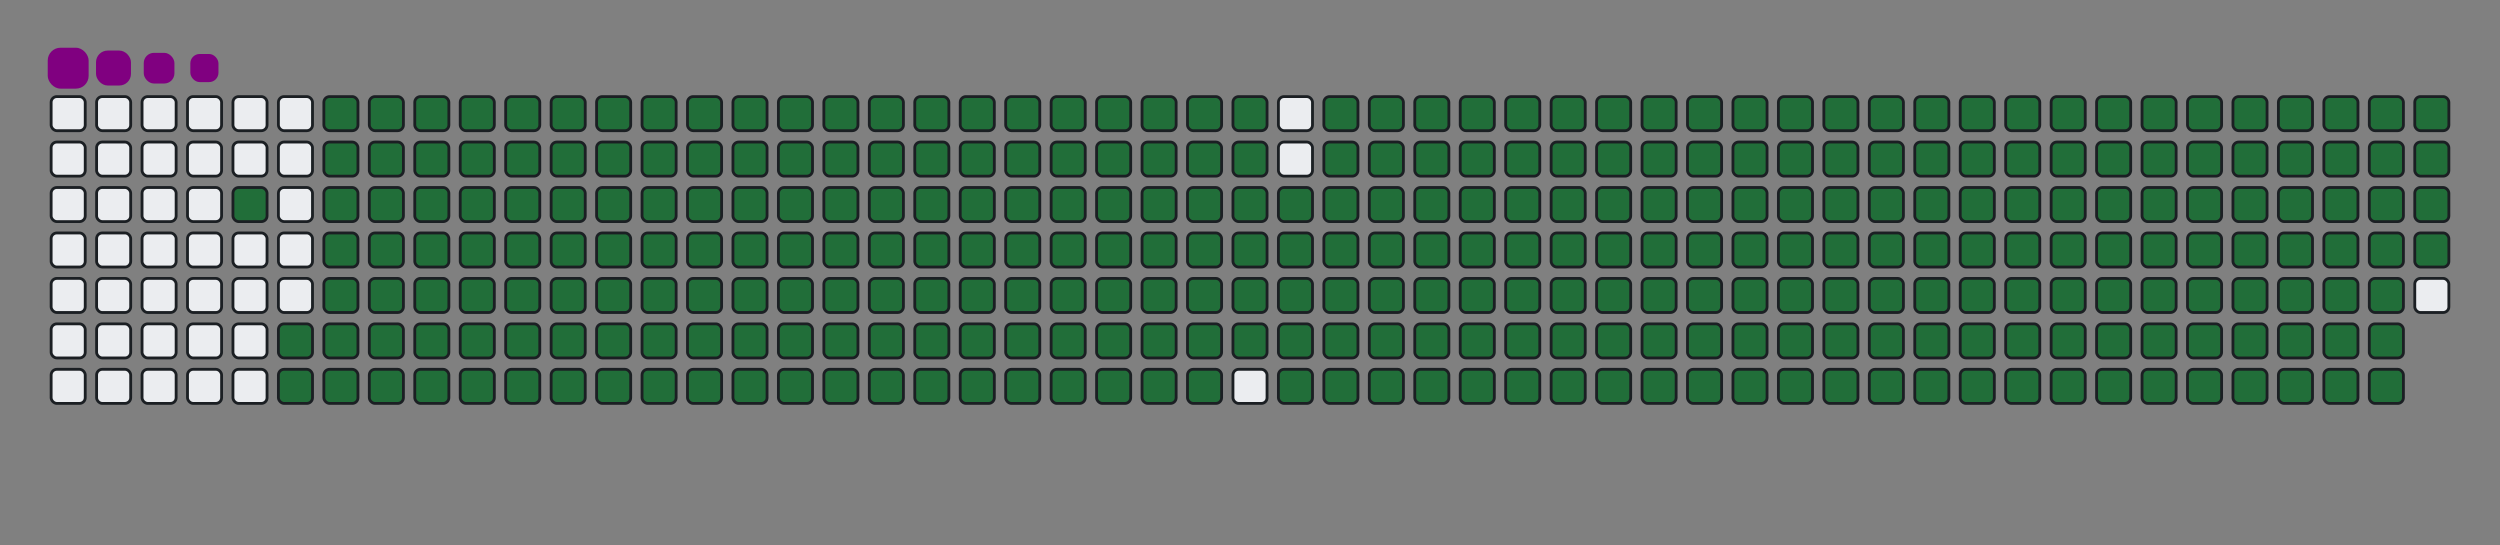 <svg viewBox="-16 -32 880 192" width="880" height="192" xmlns="http://www.w3.org/2000/svg"><rect x="-16" y="-32" width="880" height="192" fill="#808080" stroke="none"/><desc>Generated with https://github.com/Platane/snk</desc><style>@keyframes c0{97.93%{fill:#216e39}97.95%,to{fill:#ebedf0}}@keyframes c1{74.8%{fill:#216e39}74.82%,to{fill:#ebedf0}}@keyframes c2{75.05%{fill:#216e39}75.07%,to{fill:#ebedf0}}@keyframes c3{1.79%{fill:#216e39}1.81%,to{fill:#ebedf0}}@keyframes c4{12.33%{fill:#216e39}12.35%,to{fill:#ebedf0}}@keyframes c5{12.59%{fill:#216e39}12.61%,to{fill:#ebedf0}}@keyframes c6{50.38%{fill:#216e39}50.4%,to{fill:#ebedf0}}@keyframes c7{50.63%{fill:#216e39}50.65%,to{fill:#ebedf0}}@keyframes c8{74.54%{fill:#216e39}74.56%,to{fill:#ebedf0}}@keyframes c9{75.31%{fill:#216e39}75.33%,to{fill:#ebedf0}}@keyframes ca{2.05%{fill:#216e39}2.07%,to{fill:#ebedf0}}@keyframes cb{12.07%{fill:#216e39}12.09%,to{fill:#ebedf0}}@keyframes cc{12.84%{fill:#216e39}12.86%,to{fill:#ebedf0}}@keyframes cd{50.12%{fill:#216e39}50.14%,to{fill:#ebedf0}}@keyframes ce{50.89%{fill:#216e39}50.91%,to{fill:#ebedf0}}@keyframes cf{74.28%{fill:#216e39}74.3%,to{fill:#ebedf0}}@keyframes cg{75.57%{fill:#216e39}75.59%,to{fill:#ebedf0}}@keyframes ch{2.3%{fill:#216e39}2.32%,to{fill:#ebedf0}}@keyframes ci{11.82%{fill:#216e39}11.84%,to{fill:#ebedf0}}@keyframes cj{13.1%{fill:#216e39}13.12%,to{fill:#ebedf0}}@keyframes ck{49.86%{fill:#216e39}49.88%,to{fill:#ebedf0}}@keyframes cl{51.15%{fill:#216e39}51.17%,to{fill:#ebedf0}}@keyframes cm{74.03%{fill:#216e39}74.05%,to{fill:#ebedf0}}@keyframes cn{75.83%{fill:#216e39}75.85%,to{fill:#ebedf0}}@keyframes co{2.56%{fill:#216e39}2.58%,to{fill:#ebedf0}}@keyframes cp{11.56%{fill:#216e39}11.58%,to{fill:#ebedf0}}@keyframes cq{13.36%{fill:#216e39}13.38%,to{fill:#ebedf0}}@keyframes cr{49.6%{fill:#216e39}49.62%,to{fill:#ebedf0}}@keyframes cs{51.4%{fill:#216e39}51.42%,to{fill:#ebedf0}}@keyframes ct{73.77%{fill:#216e39}73.79%,to{fill:#ebedf0}}@keyframes cu{76.08%{fill:#216e39}76.1%,to{fill:#ebedf0}}@keyframes cv{2.82%{fill:#216e39}2.84%,to{fill:#ebedf0}}@keyframes cw{11.3%{fill:#216e39}11.32%,to{fill:#ebedf0}}@keyframes cx{13.61%{fill:#216e39}13.63%,to{fill:#ebedf0}}@keyframes cy{49.35%{fill:#216e39}49.37%,to{fill:#ebedf0}}@keyframes cz{51.66%{fill:#216e39}51.68%,to{fill:#ebedf0}}@keyframes c10{73.51%{fill:#216e39}73.53%,to{fill:#ebedf0}}@keyframes c11{76.34%{fill:#216e39}76.36%,to{fill:#ebedf0}}@keyframes c12{3.07%{fill:#216e39}3.09%,to{fill:#ebedf0}}@keyframes c13{11.04%{fill:#216e39}11.06%,to{fill:#ebedf0}}@keyframes c14{13.87%{fill:#216e39}13.89%,to{fill:#ebedf0}}@keyframes c15{49.09%{fill:#216e39}49.11%,to{fill:#ebedf0}}@keyframes c16{51.92%{fill:#216e39}51.94%,to{fill:#ebedf0}}@keyframes c17{73.25%{fill:#216e39}73.27%,to{fill:#ebedf0}}@keyframes c18{76.6%{fill:#216e39}76.62%,to{fill:#ebedf0}}@keyframes c19{3.33%{fill:#216e39}3.35%,to{fill:#ebedf0}}@keyframes c1a{10.79%{fill:#216e39}10.81%,to{fill:#ebedf0}}@keyframes c1b{14.13%{fill:#216e39}14.15%,to{fill:#ebedf0}}@keyframes c1c{48.83%{fill:#216e39}48.85%,to{fill:#ebedf0}}@keyframes c1d{52.18%{fill:#216e39}52.2%,to{fill:#ebedf0}}@keyframes c1e{73%{fill:#216e39}73.02%,to{fill:#ebedf0}}@keyframes c1f{76.85%{fill:#216e39}76.87%,to{fill:#ebedf0}}@keyframes c1g{3.59%{fill:#216e39}3.61%,to{fill:#ebedf0}}@keyframes c1h{10.53%{fill:#216e39}10.55%,to{fill:#ebedf0}}@keyframes c1i{14.39%{fill:#216e39}14.41%,to{fill:#ebedf0}}@keyframes c1j{48.58%{fill:#216e39}48.6%,to{fill:#ebedf0}}@keyframes c1k{52.43%{fill:#216e39}52.45%,to{fill:#ebedf0}}@keyframes c1l{72.74%{fill:#216e39}72.76%,to{fill:#ebedf0}}@keyframes c1m{77.11%{fill:#216e39}77.13%,to{fill:#ebedf0}}@keyframes c1n{3.85%{fill:#216e39}3.87%,to{fill:#ebedf0}}@keyframes c1o{10.27%{fill:#216e39}10.29%,to{fill:#ebedf0}}@keyframes c1p{14.64%{fill:#216e39}14.66%,to{fill:#ebedf0}}@keyframes c1q{48.32%{fill:#216e39}48.34%,to{fill:#ebedf0}}@keyframes c1r{52.69%{fill:#216e39}52.71%,to{fill:#ebedf0}}@keyframes c1s{72.48%{fill:#216e39}72.5%,to{fill:#ebedf0}}@keyframes c1t{77.37%{fill:#216e39}77.39%,to{fill:#ebedf0}}@keyframes c1u{4.1%{fill:#216e39}4.12%,to{fill:#ebedf0}}@keyframes c1v{10.02%{fill:#216e39}10.04%,to{fill:#ebedf0}}@keyframes c1w{14.9%{fill:#216e39}14.92%,to{fill:#ebedf0}}@keyframes c1x{48.06%{fill:#216e39}48.08%,to{fill:#ebedf0}}@keyframes c1y{52.95%{fill:#216e39}52.97%,to{fill:#ebedf0}}@keyframes c1z{72.23%{fill:#216e39}72.25%,to{fill:#ebedf0}}@keyframes c20{77.62%{fill:#216e39}77.64%,to{fill:#ebedf0}}@keyframes c21{4.36%{fill:#216e39}4.38%,to{fill:#ebedf0}}@keyframes c22{9.76%{fill:#216e39}9.78%,to{fill:#ebedf0}}@keyframes c23{15.16%{fill:#216e39}15.18%,to{fill:#ebedf0}}@keyframes c24{47.8%{fill:#216e39}47.82%,to{fill:#ebedf0}}@keyframes c25{53.2%{fill:#216e39}53.22%,to{fill:#ebedf0}}@keyframes c26{71.97%{fill:#216e39}71.99%,to{fill:#ebedf0}}@keyframes c27{77.88%{fill:#216e39}77.9%,to{fill:#ebedf0}}@keyframes c28{4.62%{fill:#216e39}4.64%,to{fill:#ebedf0}}@keyframes c29{9.5%{fill:#216e39}9.52%,to{fill:#ebedf0}}@keyframes c2a{15.41%{fill:#216e39}15.43%,to{fill:#ebedf0}}@keyframes c2b{47.55%{fill:#216e39}47.57%,to{fill:#ebedf0}}@keyframes c2c{53.46%{fill:#216e39}53.48%,to{fill:#ebedf0}}@keyframes c2d{71.71%{fill:#216e39}71.73%,to{fill:#ebedf0}}@keyframes c2e{78.14%{fill:#216e39}78.16%,to{fill:#ebedf0}}@keyframes c2f{4.87%{fill:#216e39}4.89%,to{fill:#ebedf0}}@keyframes c2g{9.24%{fill:#216e39}9.26%,to{fill:#ebedf0}}@keyframes c2h{15.67%{fill:#216e39}15.69%,to{fill:#ebedf0}}@keyframes c2i{47.29%{fill:#216e39}47.31%,to{fill:#ebedf0}}@keyframes c2j{53.72%{fill:#216e39}53.74%,to{fill:#ebedf0}}@keyframes c2k{71.46%{fill:#216e39}71.48%,to{fill:#ebedf0}}@keyframes c2l{78.4%{fill:#216e39}78.42%,to{fill:#ebedf0}}@keyframes c2m{5.13%{fill:#216e39}5.15%,to{fill:#ebedf0}}@keyframes c2n{8.99%{fill:#216e39}9.01%,to{fill:#ebedf0}}@keyframes c2o{15.93%{fill:#216e39}15.95%,to{fill:#ebedf0}}@keyframes c2p{47.03%{fill:#216e39}47.05%,to{fill:#ebedf0}}@keyframes c2q{53.97%{fill:#216e39}53.99%,to{fill:#ebedf0}}@keyframes c2r{71.2%{fill:#216e39}71.22%,to{fill:#ebedf0}}@keyframes c2s{78.65%{fill:#216e39}78.67%,to{fill:#ebedf0}}@keyframes c2t{5.39%{fill:#216e39}5.41%,to{fill:#ebedf0}}@keyframes c2u{8.73%{fill:#216e39}8.75%,to{fill:#ebedf0}}@keyframes c2v{16.19%{fill:#216e39}16.21%,to{fill:#ebedf0}}@keyframes c2w{46.78%{fill:#216e39}46.8%,to{fill:#ebedf0}}@keyframes c2x{54.23%{fill:#216e39}54.25%,to{fill:#ebedf0}}@keyframes c2y{70.94%{fill:#216e39}70.96%,to{fill:#ebedf0}}@keyframes c2z{78.91%{fill:#216e39}78.93%,to{fill:#ebedf0}}@keyframes c30{5.65%{fill:#216e39}5.67%,to{fill:#ebedf0}}@keyframes c31{8.47%{fill:#216e39}8.49%,to{fill:#ebedf0}}@keyframes c32{16.44%{fill:#216e39}16.46%,to{fill:#ebedf0}}@keyframes c33{46.52%{fill:#216e39}46.54%,to{fill:#ebedf0}}@keyframes c34{54.49%{fill:#216e39}54.51%,to{fill:#ebedf0}}@keyframes c35{70.68%{fill:#216e39}70.7%,to{fill:#ebedf0}}@keyframes c36{79.17%{fill:#216e39}79.19%,to{fill:#ebedf0}}@keyframes c37{5.9%{fill:#216e39}5.92%,to{fill:#ebedf0}}@keyframes c38{8.22%{fill:#216e39}8.24%,to{fill:#ebedf0}}@keyframes c39{16.7%{fill:#216e39}16.72%,to{fill:#ebedf0}}@keyframes c3a{46.26%{fill:#216e39}46.28%,to{fill:#ebedf0}}@keyframes c3b{54.75%{fill:#216e39}54.77%,to{fill:#ebedf0}}@keyframes c3c{70.43%{fill:#216e39}70.45%,to{fill:#ebedf0}}@keyframes c3d{79.42%{fill:#216e39}79.44%,to{fill:#ebedf0}}@keyframes c3e{6.16%{fill:#216e39}6.18%,to{fill:#ebedf0}}@keyframes c3f{7.96%{fill:#216e39}7.98%,to{fill:#ebedf0}}@keyframes c3g{16.96%{fill:#216e39}16.98%,to{fill:#ebedf0}}@keyframes c3h{46.01%{fill:#216e39}46.03%,to{fill:#ebedf0}}@keyframes c3i{55%{fill:#216e39}55.02%,to{fill:#ebedf0}}@keyframes c3j{70.17%{fill:#216e39}70.19%,to{fill:#ebedf0}}@keyframes c3k{79.68%{fill:#216e39}79.7%,to{fill:#ebedf0}}@keyframes c3l{6.42%{fill:#216e39}6.44%,to{fill:#ebedf0}}@keyframes c3m{7.7%{fill:#216e39}7.72%,to{fill:#ebedf0}}@keyframes c3n{17.21%{fill:#216e39}17.23%,to{fill:#ebedf0}}@keyframes c3o{45.75%{fill:#216e39}45.77%,to{fill:#ebedf0}}@keyframes c3p{55.26%{fill:#216e39}55.28%,to{fill:#ebedf0}}@keyframes c3q{69.91%{fill:#216e39}69.93%,to{fill:#ebedf0}}@keyframes c3r{79.94%{fill:#216e39}79.96%,to{fill:#ebedf0}}@keyframes c3s{6.67%{fill:#216e39}6.69%,to{fill:#ebedf0}}@keyframes c3t{7.45%{fill:#216e39}7.47%,to{fill:#ebedf0}}@keyframes c3u{17.47%{fill:#216e39}17.49%,to{fill:#ebedf0}}@keyframes c3v{45.49%{fill:#216e39}45.51%,to{fill:#ebedf0}}@keyframes c3w{55.52%{fill:#216e39}55.54%,to{fill:#ebedf0}}@keyframes c3x{69.66%{fill:#216e39}69.68%,to{fill:#ebedf0}}@keyframes c3y{80.2%{fill:#216e39}80.22%,to{fill:#ebedf0}}@keyframes c3z{6.93%{fill:#216e39}6.95%,to{fill:#ebedf0}}@keyframes c40{7.19%{fill:#216e39}7.21%,to{fill:#ebedf0}}@keyframes c41{17.73%{fill:#216e39}17.75%,to{fill:#ebedf0}}@keyframes c42{45.23%{fill:#216e39}45.25%,to{fill:#ebedf0}}@keyframes c43{55.77%{fill:#216e39}55.79%,to{fill:#ebedf0}}@keyframes c44{69.4%{fill:#216e39}69.42%,to{fill:#ebedf0}}@keyframes c45{17.98%{fill:#216e39}18%,to{fill:#ebedf0}}@keyframes c46{44.98%{fill:#216e39}45%,to{fill:#ebedf0}}@keyframes c47{56.03%{fill:#216e39}56.05%,to{fill:#ebedf0}}@keyframes c48{69.14%{fill:#216e39}69.16%,to{fill:#ebedf0}}@keyframes c49{80.71%{fill:#216e39}80.73%,to{fill:#ebedf0}}@keyframes c4a{31.1%{fill:#216e39}31.12%,to{fill:#ebedf0}}@keyframes c4b{31.35%{fill:#216e39}31.37%,to{fill:#ebedf0}}@keyframes c4c{18.24%{fill:#216e39}18.26%,to{fill:#ebedf0}}@keyframes c4d{44.72%{fill:#216e39}44.74%,to{fill:#ebedf0}}@keyframes c4e{56.29%{fill:#216e39}56.31%,to{fill:#ebedf0}}@keyframes c4f{68.88%{fill:#216e39}68.9%,to{fill:#ebedf0}}@keyframes c4g{80.97%{fill:#216e39}80.99%,to{fill:#ebedf0}}@keyframes c4h{30.84%{fill:#216e39}30.86%,to{fill:#ebedf0}}@keyframes c4i{31.61%{fill:#216e39}31.63%,to{fill:#ebedf0}}@keyframes c4j{18.5%{fill:#216e39}18.52%,to{fill:#ebedf0}}@keyframes c4k{44.46%{fill:#216e39}44.48%,to{fill:#ebedf0}}@keyframes c4l{56.55%{fill:#216e39}56.57%,to{fill:#ebedf0}}@keyframes c4m{68.63%{fill:#216e39}68.65%,to{fill:#ebedf0}}@keyframes c4n{81.22%{fill:#216e39}81.24%,to{fill:#ebedf0}}@keyframes c4o{30.58%{fill:#216e39}30.6%,to{fill:#ebedf0}}@keyframes c4p{31.87%{fill:#216e39}31.89%,to{fill:#ebedf0}}@keyframes c4q{18.76%{fill:#216e39}18.78%,to{fill:#ebedf0}}@keyframes c4r{44.21%{fill:#216e39}44.23%,to{fill:#ebedf0}}@keyframes c4s{56.8%{fill:#216e39}56.82%,to{fill:#ebedf0}}@keyframes c4t{68.37%{fill:#216e39}68.39%,to{fill:#ebedf0}}@keyframes c4u{81.48%{fill:#216e39}81.5%,to{fill:#ebedf0}}@keyframes c4v{30.32%{fill:#216e39}30.34%,to{fill:#ebedf0}}@keyframes c4w{32.12%{fill:#216e39}32.14%,to{fill:#ebedf0}}@keyframes c4x{19.01%{fill:#216e39}19.03%,to{fill:#ebedf0}}@keyframes c4y{43.95%{fill:#216e39}43.97%,to{fill:#ebedf0}}@keyframes c4z{57.06%{fill:#216e39}57.08%,to{fill:#ebedf0}}@keyframes c50{68.11%{fill:#216e39}68.13%,to{fill:#ebedf0}}@keyframes c51{81.74%{fill:#216e39}81.76%,to{fill:#ebedf0}}@keyframes c52{30.07%{fill:#216e39}30.09%,to{fill:#ebedf0}}@keyframes c53{32.38%{fill:#216e39}32.4%,to{fill:#ebedf0}}@keyframes c54{19.27%{fill:#216e39}19.29%,to{fill:#ebedf0}}@keyframes c55{43.69%{fill:#216e39}43.71%,to{fill:#ebedf0}}@keyframes c56{57.32%{fill:#216e39}57.34%,to{fill:#ebedf0}}@keyframes c57{67.86%{fill:#216e39}67.88%,to{fill:#ebedf0}}@keyframes c58{82%{fill:#216e39}82.02%,to{fill:#ebedf0}}@keyframes c59{29.81%{fill:#216e39}29.83%,to{fill:#ebedf0}}@keyframes c5a{32.64%{fill:#216e39}32.66%,to{fill:#ebedf0}}@keyframes c5b{19.53%{fill:#216e39}19.55%,to{fill:#ebedf0}}@keyframes c5c{43.43%{fill:#216e39}43.45%,to{fill:#ebedf0}}@keyframes c5d{57.57%{fill:#216e39}57.59%,to{fill:#ebedf0}}@keyframes c5e{67.6%{fill:#216e39}67.62%,to{fill:#ebedf0}}@keyframes c5f{82.25%{fill:#216e39}82.27%,to{fill:#ebedf0}}@keyframes c5g{29.55%{fill:#216e39}29.57%,to{fill:#ebedf0}}@keyframes c5h{32.89%{fill:#216e39}32.91%,to{fill:#ebedf0}}@keyframes c5i{19.78%{fill:#216e39}19.8%,to{fill:#ebedf0}}@keyframes c5j{43.18%{fill:#216e39}43.2%,to{fill:#ebedf0}}@keyframes c5k{57.83%{fill:#216e39}57.85%,to{fill:#ebedf0}}@keyframes c5l{67.34%{fill:#216e39}67.36%,to{fill:#ebedf0}}@keyframes c5m{82.51%{fill:#216e39}82.53%,to{fill:#ebedf0}}@keyframes c5n{29.3%{fill:#216e39}29.32%,to{fill:#ebedf0}}@keyframes c5o{33.15%{fill:#216e39}33.17%,to{fill:#ebedf0}}@keyframes c5p{20.04%{fill:#216e39}20.06%,to{fill:#ebedf0}}@keyframes c5q{42.92%{fill:#216e39}42.94%,to{fill:#ebedf0}}@keyframes c5r{58.09%{fill:#216e39}58.11%,to{fill:#ebedf0}}@keyframes c5s{67.09%{fill:#216e39}67.11%,to{fill:#ebedf0}}@keyframes c5t{82.77%{fill:#216e39}82.79%,to{fill:#ebedf0}}@keyframes c5u{29.04%{fill:#216e39}29.06%,to{fill:#ebedf0}}@keyframes c5v{33.41%{fill:#216e39}33.43%,to{fill:#ebedf0}}@keyframes c5w{20.3%{fill:#216e39}20.32%,to{fill:#ebedf0}}@keyframes c5x{42.66%{fill:#216e39}42.68%,to{fill:#ebedf0}}@keyframes c5y{58.34%{fill:#216e39}58.36%,to{fill:#ebedf0}}@keyframes c5z{66.83%{fill:#216e39}66.85%,to{fill:#ebedf0}}@keyframes c60{83.02%{fill:#216e39}83.04%,to{fill:#ebedf0}}@keyframes c61{28.78%{fill:#216e39}28.8%,to{fill:#ebedf0}}@keyframes c62{33.67%{fill:#216e39}33.69%,to{fill:#ebedf0}}@keyframes c63{20.56%{fill:#216e39}20.58%,to{fill:#ebedf0}}@keyframes c64{42.41%{fill:#216e39}42.43%,to{fill:#ebedf0}}@keyframes c65{58.6%{fill:#216e39}58.62%,to{fill:#ebedf0}}@keyframes c66{66.57%{fill:#216e39}66.59%,to{fill:#ebedf0}}@keyframes c67{83.28%{fill:#216e39}83.3%,to{fill:#ebedf0}}@keyframes c68{28.52%{fill:#216e39}28.54%,to{fill:#ebedf0}}@keyframes c69{33.92%{fill:#216e39}33.94%,to{fill:#ebedf0}}@keyframes c6a{20.81%{fill:#216e39}20.83%,to{fill:#ebedf0}}@keyframes c6b{42.15%{fill:#216e39}42.17%,to{fill:#ebedf0}}@keyframes c6c{58.86%{fill:#216e39}58.88%,to{fill:#ebedf0}}@keyframes c6d{66.31%{fill:#216e39}66.33%,to{fill:#ebedf0}}@keyframes c6e{83.54%{fill:#216e39}83.56%,to{fill:#ebedf0}}@keyframes c6f{28.27%{fill:#216e39}28.29%,to{fill:#ebedf0}}@keyframes c6g{34.18%{fill:#216e39}34.2%,to{fill:#ebedf0}}@keyframes c6h{21.07%{fill:#216e39}21.09%,to{fill:#ebedf0}}@keyframes c6i{41.89%{fill:#216e39}41.91%,to{fill:#ebedf0}}@keyframes c6j{59.12%{fill:#216e39}59.14%,to{fill:#ebedf0}}@keyframes c6k{66.06%{fill:#216e39}66.08%,to{fill:#ebedf0}}@keyframes c6l{83.79%{fill:#216e39}83.81%,to{fill:#ebedf0}}@keyframes c6m{28.01%{fill:#216e39}28.03%,to{fill:#ebedf0}}@keyframes c6n{34.44%{fill:#216e39}34.46%,to{fill:#ebedf0}}@keyframes c6o{21.33%{fill:#216e39}21.35%,to{fill:#ebedf0}}@keyframes c6p{41.64%{fill:#216e39}41.66%,to{fill:#ebedf0}}@keyframes c6q{59.37%{fill:#216e39}59.39%,to{fill:#ebedf0}}@keyframes c6r{65.8%{fill:#216e39}65.82%,to{fill:#ebedf0}}@keyframes c6s{84.05%{fill:#216e39}84.07%,to{fill:#ebedf0}}@keyframes c6t{27.75%{fill:#216e39}27.77%,to{fill:#ebedf0}}@keyframes c6u{34.69%{fill:#216e39}34.71%,to{fill:#ebedf0}}@keyframes c6v{21.58%{fill:#216e39}21.6%,to{fill:#ebedf0}}@keyframes c6w{41.38%{fill:#216e39}41.4%,to{fill:#ebedf0}}@keyframes c6x{59.63%{fill:#216e39}59.65%,to{fill:#ebedf0}}@keyframes c6y{65.54%{fill:#216e39}65.56%,to{fill:#ebedf0}}@keyframes c6z{84.31%{fill:#216e39}84.33%,to{fill:#ebedf0}}@keyframes c70{27.5%{fill:#216e39}27.52%,to{fill:#ebedf0}}@keyframes c71{34.95%{fill:#216e39}34.97%,to{fill:#ebedf0}}@keyframes c72{21.84%{fill:#216e39}21.86%,to{fill:#ebedf0}}@keyframes c73{41.12%{fill:#216e39}41.14%,to{fill:#ebedf0}}@keyframes c74{59.89%{fill:#216e39}59.91%,to{fill:#ebedf0}}@keyframes c75{65.29%{fill:#216e39}65.31%,to{fill:#ebedf0}}@keyframes c76{84.57%{fill:#216e39}84.59%,to{fill:#ebedf0}}@keyframes c77{27.24%{fill:#216e39}27.26%,to{fill:#ebedf0}}@keyframes c78{35.21%{fill:#216e39}35.23%,to{fill:#ebedf0}}@keyframes c79{22.1%{fill:#216e39}22.12%,to{fill:#ebedf0}}@keyframes c7a{40.86%{fill:#216e39}40.88%,to{fill:#ebedf0}}@keyframes c7b{60.14%{fill:#216e39}60.16%,to{fill:#ebedf0}}@keyframes c7c{65.03%{fill:#216e39}65.05%,to{fill:#ebedf0}}@keyframes c7d{84.82%{fill:#216e39}84.84%,to{fill:#ebedf0}}@keyframes c7e{26.98%{fill:#216e39}27%,to{fill:#ebedf0}}@keyframes c7f{35.47%{fill:#216e39}35.49%,to{fill:#ebedf0}}@keyframes c7g{22.36%{fill:#216e39}22.38%,to{fill:#ebedf0}}@keyframes c7h{40.61%{fill:#216e39}40.63%,to{fill:#ebedf0}}@keyframes c7i{60.4%{fill:#216e39}60.42%,to{fill:#ebedf0}}@keyframes c7j{64.77%{fill:#216e39}64.79%,to{fill:#ebedf0}}@keyframes c7k{85.08%{fill:#216e39}85.1%,to{fill:#ebedf0}}@keyframes c7l{26.73%{fill:#216e39}26.75%,to{fill:#ebedf0}}@keyframes c7m{35.72%{fill:#216e39}35.74%,to{fill:#ebedf0}}@keyframes c7n{22.61%{fill:#216e39}22.63%,to{fill:#ebedf0}}@keyframes c7o{40.35%{fill:#216e39}40.37%,to{fill:#ebedf0}}@keyframes c7p{60.66%{fill:#216e39}60.68%,to{fill:#ebedf0}}@keyframes c7q{64.51%{fill:#216e39}64.53%,to{fill:#ebedf0}}@keyframes c7r{85.34%{fill:#216e39}85.36%,to{fill:#ebedf0}}@keyframes c7s{26.47%{fill:#216e39}26.49%,to{fill:#ebedf0}}@keyframes c7t{35.98%{fill:#216e39}36%,to{fill:#ebedf0}}@keyframes c7u{22.87%{fill:#216e39}22.89%,to{fill:#ebedf0}}@keyframes c7v{40.09%{fill:#216e39}40.11%,to{fill:#ebedf0}}@keyframes c7w{60.92%{fill:#216e39}60.94%,to{fill:#ebedf0}}@keyframes c7x{64.26%{fill:#216e39}64.28%,to{fill:#ebedf0}}@keyframes c7y{85.59%{fill:#216e39}85.61%,to{fill:#ebedf0}}@keyframes c7z{26.21%{fill:#216e39}26.23%,to{fill:#ebedf0}}@keyframes c80{36.24%{fill:#216e39}36.26%,to{fill:#ebedf0}}@keyframes c81{23.13%{fill:#216e39}23.15%,to{fill:#ebedf0}}@keyframes c82{39.84%{fill:#216e39}39.86%,to{fill:#ebedf0}}@keyframes c83{61.17%{fill:#216e39}61.19%,to{fill:#ebedf0}}@keyframes c84{64%{fill:#216e39}64.02%,to{fill:#ebedf0}}@keyframes c85{85.85%{fill:#216e39}85.87%,to{fill:#ebedf0}}@keyframes c86{25.95%{fill:#216e39}25.97%,to{fill:#ebedf0}}@keyframes c87{36.49%{fill:#216e39}36.51%,to{fill:#ebedf0}}@keyframes c88{23.38%{fill:#216e39}23.4%,to{fill:#ebedf0}}@keyframes c89{39.58%{fill:#216e39}39.6%,to{fill:#ebedf0}}@keyframes c8a{61.43%{fill:#216e39}61.45%,to{fill:#ebedf0}}@keyframes c8b{63.74%{fill:#216e39}63.76%,to{fill:#ebedf0}}@keyframes c8c{63.49%{fill:#216e39}63.51%,to{fill:#ebedf0}}@keyframes c8d{25.7%{fill:#216e39}25.72%,to{fill:#ebedf0}}@keyframes c8e{36.75%{fill:#216e39}36.77%,to{fill:#ebedf0}}@keyframes c8f{23.64%{fill:#216e39}23.66%,to{fill:#ebedf0}}@keyframes c8g{39.32%{fill:#216e39}39.34%,to{fill:#ebedf0}}@keyframes c8h{61.69%{fill:#216e39}61.71%,to{fill:#ebedf0}}@keyframes c8i{61.94%{fill:#216e39}61.96%,to{fill:#ebedf0}}@keyframes c8j{63.23%{fill:#216e39}63.25%,to{fill:#ebedf0}}@keyframes c8k{25.44%{fill:#216e39}25.46%,to{fill:#ebedf0}}@keyframes c8l{37.01%{fill:#216e39}37.03%,to{fill:#ebedf0}}@keyframes c8m{23.9%{fill:#216e39}23.92%,to{fill:#ebedf0}}@keyframes c8n{39.06%{fill:#216e39}39.08%,to{fill:#ebedf0}}@keyframes c8o{38.81%{fill:#216e39}38.83%,to{fill:#ebedf0}}@keyframes c8p{62.2%{fill:#216e39}62.22%,to{fill:#ebedf0}}@keyframes c8q{62.97%{fill:#216e39}62.99%,to{fill:#ebedf0}}@keyframes c8r{25.18%{fill:#216e39}25.2%,to{fill:#ebedf0}}@keyframes c8s{37.27%{fill:#216e39}37.29%,to{fill:#ebedf0}}@keyframes c8t{24.15%{fill:#216e39}24.17%,to{fill:#ebedf0}}@keyframes c8u{37.78%{fill:#216e39}37.8%,to{fill:#ebedf0}}@keyframes c8v{38.55%{fill:#216e39}38.57%,to{fill:#ebedf0}}@keyframes c8w{62.46%{fill:#216e39}62.48%,to{fill:#ebedf0}}@keyframes c8x{62.71%{fill:#216e39}62.73%,to{fill:#ebedf0}}@keyframes c8y{24.93%{fill:#216e39}24.95%,to{fill:#ebedf0}}@keyframes c8z{24.67%{fill:#216e39}24.69%,to{fill:#ebedf0}}@keyframes c90{24.41%{fill:#216e39}24.43%,to{fill:#ebedf0}}@keyframes c91{38.04%{fill:#216e39}38.06%,to{fill:#ebedf0}}@keyframes u0{1.79%,1.81%,2.05%{transform:scale(0,1)}2.07%,2.3%,2.32%,2.56%,2.58%,2.82%{transform:scale(.01,1)}2.84%,3.07%,3.09%,3.33%,3.35%,3.59%,3.61%,3.85%{transform:scale(.02,1)}3.87%,4.1%,4.12%,4.36%,4.38%,4.62%{transform:scale(.03,1)}4.64%,4.87%,4.89%,5.13%,5.15%,5.39%{transform:scale(.04,1)}5.41%,5.65%,5.67%,5.9%,5.92%,6.16%{transform:scale(.05,1)}6.18%,6.42%,6.44%,6.67%,6.69%,6.93%,6.95%,7.19%{transform:scale(.06,1)}7.21%,7.45%,7.47%,7.7%,7.72%,7.96%{transform:scale(.07,1)}7.98%,8.22%,8.24%,8.47%,8.49%,8.73%{transform:scale(.08,1)}8.75%,8.99%,9.01%,9.24%,9.26%,9.5%{transform:scale(.09,1)}10.02%,10.04%,10.27%,10.29%,10.53%,9.52%,9.76%,9.78%{transform:scale(.1,1)}10.55%,10.79%,10.81%,11.04%,11.06%,11.3%{transform:scale(.11,1)}11.32%,11.56%,11.58%,11.82%,11.84%,12.07%{transform:scale(.12,1)}12.09%,12.33%,12.35%,12.59%,12.61%,12.84%,12.86%,13.1%{transform:scale(.13,1)}13.12%,13.36%,13.38%,13.61%,13.63%,13.87%{transform:scale(.14,1)}13.89%,14.13%,14.15%,14.39%,14.41%,14.64%{transform:scale(.15,1)}14.66%,14.9%,14.92%,15.16%,15.18%,15.41%{transform:scale(.16,1)}15.43%,15.67%,15.69%,15.93%,15.95%,16.19%,16.21%,16.44%{transform:scale(.17,1)}16.46%,16.7%,16.72%,16.96%,16.98%,17.21%{transform:scale(.18,1)}17.23%,17.47%,17.49%,17.73%,17.75%,17.98%{transform:scale(.19,1)}18%,18.24%,18.26%,18.5%,18.52%,18.76%{transform:scale(.2,1)}18.78%,19.01%,19.03%,19.27%,19.29%,19.53%,19.55%,19.78%{transform:scale(.21,1)}19.8%,20.04%,20.06%,20.3%,20.32%,20.56%{transform:scale(.22,1)}20.58%,20.81%,20.83%,21.07%,21.09%,21.33%{transform:scale(.23,1)}21.35%,21.58%,21.6%,21.84%,21.86%,22.1%{transform:scale(.24,1)}22.12%,22.36%,22.38%,22.61%,22.63%,22.87%,22.89%,23.13%{transform:scale(.25,1)}23.15%,23.38%,23.4%,23.64%,23.66%,23.9%{transform:scale(.26,1)}23.92%,24.15%,24.17%,24.41%,24.43%,24.67%{transform:scale(.27,1)}24.69%,24.93%,24.95%,25.18%,25.2%,25.44%{transform:scale(.28,1)}25.46%,25.7%,25.72%,25.95%,25.97%,26.21%,26.23%,26.47%{transform:scale(.29,1)}26.49%,26.73%,26.75%,26.98%,27%,27.24%{transform:scale(.3,1)}27.26%,27.5%,27.52%,27.75%,27.77%,28.01%{transform:scale(.31,1)}28.03%,28.27%,28.29%,28.52%,28.54%,28.78%{transform:scale(.32,1)}28.8%,29.04%,29.06%,29.3%,29.32%,29.55%,29.57%,29.81%{transform:scale(.33,1)}29.83%,30.07%,30.09%,30.32%,30.34%,30.58%{transform:scale(.34,1)}30.6%,30.84%,30.86%,31.1%,31.12%,31.35%{transform:scale(.35,1)}31.37%,31.61%,31.63%,31.87%,31.89%,32.12%{transform:scale(.36,1)}32.14%,32.38%,32.4%,32.64%,32.66%,32.89%,32.91%,33.15%{transform:scale(.37,1)}33.17%,33.41%,33.43%,33.67%,33.69%,33.92%{transform:scale(.38,1)}33.94%,34.18%,34.2%,34.44%,34.46%,34.69%{transform:scale(.39,1)}34.71%,34.95%,34.97%,35.21%,35.23%,35.47%,35.49%,35.72%{transform:scale(.4,1)}35.74%,35.98%,36%,36.24%,36.26%,36.49%{transform:scale(.41,1)}36.51%,36.75%,36.77%,37.01%,37.03%,37.27%{transform:scale(.42,1)}37.29%,37.78%,37.8%,38.04%,38.06%,38.55%{transform:scale(.43,1)}38.57%,38.81%,38.83%,39.06%,39.08%,39.32%,39.34%,39.58%{transform:scale(.44,1)}39.6%,39.84%,39.86%,40.09%,40.11%,40.35%{transform:scale(.45,1)}40.37%,40.61%,40.63%,40.86%,40.88%,41.12%{transform:scale(.46,1)}41.14%,41.38%,41.4%,41.64%,41.66%,41.89%{transform:scale(.47,1)}41.91%,42.15%,42.17%,42.41%,42.43%,42.66%,42.68%,42.92%{transform:scale(.48,1)}42.94%,43.18%,43.2%,43.43%,43.45%,43.69%{transform:scale(.49,1)}43.71%,43.95%,43.97%,44.21%,44.23%,44.46%{transform:scale(.5,1)}44.48%,44.72%,44.74%,44.98%,45%,45.23%{transform:scale(.51,1)}45.25%,45.49%,45.51%,45.75%,45.77%,46.01%,46.03%,46.26%{transform:scale(.52,1)}46.28%,46.52%,46.54%,46.78%,46.8%,47.03%{transform:scale(.53,1)}47.05%,47.29%,47.31%,47.55%,47.57%,47.8%{transform:scale(.54,1)}47.82%,48.06%,48.08%,48.32%,48.34%,48.58%{transform:scale(.55,1)}48.6%,48.83%,48.85%,49.09%,49.11%,49.35%,49.37%,49.6%{transform:scale(.56,1)}49.62%,49.86%,49.88%,50.12%,50.14%,50.38%{transform:scale(.57,1)}50.4%,50.63%,50.65%,50.89%,50.91%,51.15%{transform:scale(.58,1)}51.17%,51.4%,51.42%,51.66%,51.68%,51.92%{transform:scale(.59,1)}51.94%,52.18%,52.2%,52.43%,52.45%,52.69%,52.71%,52.95%{transform:scale(.6,1)}52.97%,53.2%,53.22%,53.46%,53.48%,53.72%{transform:scale(.61,1)}53.74%,53.97%,53.99%,54.23%,54.25%,54.49%{transform:scale(.62,1)}54.51%,54.75%,54.77%,55%,55.02%,55.26%,55.28%,55.52%{transform:scale(.63,1)}55.54%,55.77%,55.79%,56.03%,56.05%,56.29%{transform:scale(.64,1)}56.31%,56.55%,56.57%,56.8%,56.82%,57.06%{transform:scale(.65,1)}57.08%,57.32%,57.34%,57.57%,57.59%,57.83%{transform:scale(.66,1)}57.85%,58.09%,58.11%,58.34%,58.36%,58.6%,58.62%,58.86%{transform:scale(.67,1)}58.88%,59.12%,59.14%,59.37%,59.39%,59.63%{transform:scale(.68,1)}59.65%,59.89%,59.91%,60.14%,60.16%,60.4%{transform:scale(.69,1)}60.42%,60.66%,60.68%,60.92%,60.94%,61.17%{transform:scale(.7,1)}61.19%,61.43%,61.45%,61.69%,61.71%,61.94%,61.96%,62.2%{transform:scale(.71,1)}62.22%,62.46%,62.48%,62.71%,62.73%,62.97%{transform:scale(.72,1)}62.99%,63.23%,63.25%,63.49%,63.51%,63.74%{transform:scale(.73,1)}63.76%,64%,64.02%,64.26%,64.28%,64.51%{transform:scale(.74,1)}64.53%,64.77%,64.79%,65.03%,65.05%,65.29%,65.31%,65.54%{transform:scale(.75,1)}65.56%,65.8%,65.82%,66.06%,66.08%,66.31%{transform:scale(.76,1)}66.33%,66.57%,66.59%,66.83%,66.85%,67.09%{transform:scale(.77,1)}67.11%,67.34%,67.36%,67.6%,67.62%,67.86%{transform:scale(.78,1)}67.88%,68.11%,68.13%,68.37%,68.39%,68.63%,68.65%,68.88%{transform:scale(.79,1)}68.9%,69.14%,69.16%,69.4%,69.42%,69.66%{transform:scale(.8,1)}69.68%,69.91%,69.93%,70.17%,70.19%,70.43%{transform:scale(.81,1)}70.45%,70.68%,70.7%,70.94%,70.96%,71.2%{transform:scale(.82,1)}71.22%,71.46%,71.48%,71.71%,71.73%,71.97%,71.99%,72.23%{transform:scale(.83,1)}72.25%,72.48%,72.5%,72.74%,72.76%,73%{transform:scale(.84,1)}73.02%,73.25%,73.27%,73.51%,73.53%,73.77%{transform:scale(.85,1)}73.79%,74.03%,74.05%,74.28%,74.3%,74.54%{transform:scale(.86,1)}74.56%,74.8%,74.82%,75.05%,75.07%,75.31%,75.33%,75.57%{transform:scale(.87,1)}75.59%,75.83%,75.85%,76.08%,76.1%,76.34%{transform:scale(.88,1)}76.36%,76.6%,76.62%,76.85%,76.87%,77.11%{transform:scale(.89,1)}77.13%,77.37%,77.39%,77.62%,77.64%,77.88%,77.9%,78.14%{transform:scale(.9,1)}78.16%,78.4%,78.42%,78.65%,78.67%,78.91%{transform:scale(.91,1)}78.93%,79.17%,79.19%,79.42%,79.44%,79.68%{transform:scale(.92,1)}79.7%,79.94%,79.96%,80.2%,80.22%,80.71%{transform:scale(.93,1)}80.73%,80.97%,80.99%,81.22%,81.24%,81.48%,81.5%,81.74%{transform:scale(.94,1)}81.76%,82%,82.02%,82.25%,82.27%,82.51%{transform:scale(.95,1)}82.53%,82.77%,82.79%,83.02%,83.04%,83.28%{transform:scale(.96,1)}83.3%,83.54%,83.56%,83.79%,83.81%,84.05%{transform:scale(.97,1)}84.07%,84.31%,84.33%,84.57%,84.59%,84.82%,84.84%,85.08%{transform:scale(.98,1)}85.1%,85.34%,85.36%,85.59%,85.61%,85.85%{transform:scale(.99,1)}85.87%,97.93%,97.95%,to{transform:scale(1,1)}}@keyframes s0{0%,99.74%{transform:translate(0,-16px)}.26%{transform:translate(0,0)}6.94%{transform:translate(416px,0)}7.2%{transform:translate(416px,16px)}12.34%{transform:translate(96px,16px)}12.6%{transform:translate(96px,32px)}24.42%{transform:translate(832px,32px)}24.94%{transform:translate(832px,0)}31.11%{transform:translate(448px,0)}31.36%{transform:translate(448px,16px)}37.28%{transform:translate(816px,16px)}37.79%{transform:translate(816px,48px)}38.05%{transform:translate(832px,48px)}38.3%{transform:translate(832px,64px)}38.82%{transform:translate(800px,64px)}39.07%{transform:translate(800px,48px)}50.39%{transform:translate(96px,48px)}50.64%{transform:translate(96px,64px)}61.7%{transform:translate(784px,64px)}61.95%{transform:translate(784px,80px)}62.47%{transform:translate(816px,80px)}62.72%{transform:translate(816px,96px)}63.5%{transform:translate(768px,96px)}63.75%{transform:translate(768px,80px)}74.81%{transform:translate(80px,80px)}75.06%{transform:translate(80px,96px)}85.86%{transform:translate(752px,96px)}86.89%{transform:translate(752px,32px)}97.94%{transform:translate(64px,32px)}98.2%{transform:translate(64px,16px)}98.46%{transform:translate(48px,16px)}98.97%{transform:translate(48px,-16px)}}@keyframes s1{0%,99.74%{transform:translate(16px,-16px)}.26%{transform:translate(0,-16px)}.51%{transform:translate(0,0)}7.2%{transform:translate(416px,0)}7.46%{transform:translate(416px,16px)}12.6%{transform:translate(96px,16px)}12.85%{transform:translate(96px,32px)}24.68%{transform:translate(832px,32px)}25.19%{transform:translate(832px,0)}31.36%{transform:translate(448px,0)}31.62%{transform:translate(448px,16px)}37.53%{transform:translate(816px,16px)}38.05%{transform:translate(816px,48px)}38.3%{transform:translate(832px,48px)}38.56%{transform:translate(832px,64px)}39.07%{transform:translate(800px,64px)}39.33%{transform:translate(800px,48px)}50.64%{transform:translate(96px,48px)}50.9%{transform:translate(96px,64px)}61.95%{transform:translate(784px,64px)}62.21%{transform:translate(784px,80px)}62.72%{transform:translate(816px,80px)}62.98%{transform:translate(816px,96px)}63.75%{transform:translate(768px,96px)}64.01%{transform:translate(768px,80px)}75.06%{transform:translate(80px,80px)}75.32%{transform:translate(80px,96px)}86.12%{transform:translate(752px,96px)}87.15%{transform:translate(752px,32px)}98.2%{transform:translate(64px,32px)}98.46%{transform:translate(64px,16px)}98.71%{transform:translate(48px,16px)}99.23%{transform:translate(48px,-16px)}}@keyframes s2{0%,99.74%{transform:translate(32px,-16px)}.51%{transform:translate(0,-16px)}.77%{transform:translate(0,0)}7.46%{transform:translate(416px,0)}7.71%{transform:translate(416px,16px)}12.85%{transform:translate(96px,16px)}13.11%{transform:translate(96px,32px)}24.94%{transform:translate(832px,32px)}25.45%{transform:translate(832px,0)}31.62%{transform:translate(448px,0)}31.88%{transform:translate(448px,16px)}37.79%{transform:translate(816px,16px)}38.3%{transform:translate(816px,48px)}38.56%{transform:translate(832px,48px)}38.82%{transform:translate(832px,64px)}39.33%{transform:translate(800px,64px)}39.59%{transform:translate(800px,48px)}50.9%{transform:translate(96px,48px)}51.16%{transform:translate(96px,64px)}62.21%{transform:translate(784px,64px)}62.47%{transform:translate(784px,80px)}62.98%{transform:translate(816px,80px)}63.24%{transform:translate(816px,96px)}64.01%{transform:translate(768px,96px)}64.27%{transform:translate(768px,80px)}75.32%{transform:translate(80px,80px)}75.58%{transform:translate(80px,96px)}86.38%{transform:translate(752px,96px)}87.4%{transform:translate(752px,32px)}98.46%{transform:translate(64px,32px)}98.71%{transform:translate(64px,16px)}98.97%{transform:translate(48px,16px)}99.49%{transform:translate(48px,-16px)}}@keyframes s3{0%,99.74%{transform:translate(48px,-16px)}.77%{transform:translate(0,-16px)}1.03%{transform:translate(0,0)}7.71%{transform:translate(416px,0)}7.97%{transform:translate(416px,16px)}13.11%{transform:translate(96px,16px)}13.37%{transform:translate(96px,32px)}25.19%{transform:translate(832px,32px)}25.71%{transform:translate(832px,0)}31.88%{transform:translate(448px,0)}32.13%{transform:translate(448px,16px)}38.05%{transform:translate(816px,16px)}38.56%{transform:translate(816px,48px)}38.82%{transform:translate(832px,48px)}39.07%{transform:translate(832px,64px)}39.59%{transform:translate(800px,64px)}39.85%{transform:translate(800px,48px)}51.16%{transform:translate(96px,48px)}51.41%{transform:translate(96px,64px)}62.47%{transform:translate(784px,64px)}62.72%{transform:translate(784px,80px)}63.24%{transform:translate(816px,80px)}63.5%{transform:translate(816px,96px)}64.27%{transform:translate(768px,96px)}64.52%{transform:translate(768px,80px)}75.58%{transform:translate(80px,80px)}75.84%{transform:translate(80px,96px)}86.63%{transform:translate(752px,96px)}87.66%{transform:translate(752px,32px)}98.71%{transform:translate(64px,32px)}98.97%{transform:translate(64px,16px)}99.23%{transform:translate(48px,16px)}}:root{--cb:#1b1f230a;--cs:purple;--ce:#ebedf0;--c0:#ebedf0;--c1:#9be9a8;--c2:#40c463;--c3:#30a14e;--c4:#216e39}@media (prefers-color-scheme:dark){:root{--cb:#1b1f230a;--cs:purple;--ce:#161b22;--c1:#01311f;--c2:#034525;--c3:#0f6d31;--c4:#00c647}}.c{shape-rendering:geometricPrecision;fill:#ebedf0;stroke-width:1px;stroke:#1b1f230a;animation:none 38900ms linear infinite}.c.c0,.c.c1{fill:#216e39;animation-name:c0}.c.c1{animation-name:c1}.c.c2,.c.c3,.c.c4{fill:#216e39;animation-name:c2}.c.c3,.c.c4{animation-name:c3}.c.c4{animation-name:c4}.c.c5,.c.c6,.c.c7{fill:#216e39;animation-name:c5}.c.c6,.c.c7{animation-name:c6}.c.c7{animation-name:c7}.c.c8,.c.c9,.c.ca{fill:#216e39;animation-name:c8}.c.c9,.c.ca{animation-name:c9}.c.ca{animation-name:ca}.c.cb,.c.cc,.c.cd{fill:#216e39;animation-name:cb}.c.cc,.c.cd{animation-name:cc}.c.cd{animation-name:cd}.c.ce,.c.cf,.c.cg{fill:#216e39;animation-name:ce}.c.cf,.c.cg{animation-name:cf}.c.cg{animation-name:cg}.c.ch,.c.ci,.c.cj{fill:#216e39;animation-name:ch}.c.ci,.c.cj{animation-name:ci}.c.cj{animation-name:cj}.c.ck,.c.cl,.c.cm{fill:#216e39;animation-name:ck}.c.cl,.c.cm{animation-name:cl}.c.cm{animation-name:cm}.c.cn,.c.co,.c.cp{fill:#216e39;animation-name:cn}.c.co,.c.cp{animation-name:co}.c.cp{animation-name:cp}.c.cq,.c.cr,.c.cs{fill:#216e39;animation-name:cq}.c.cr,.c.cs{animation-name:cr}.c.cs{animation-name:cs}.c.ct,.c.cu,.c.cv{fill:#216e39;animation-name:ct}.c.cu,.c.cv{animation-name:cu}.c.cv{animation-name:cv}.c.cw,.c.cx,.c.cy{fill:#216e39;animation-name:cw}.c.cx,.c.cy{animation-name:cx}.c.cy{animation-name:cy}.c.c10,.c.c11,.c.cz{fill:#216e39;animation-name:cz}.c.c10,.c.c11{animation-name:c10}.c.c11{animation-name:c11}.c.c12,.c.c13,.c.c14{fill:#216e39;animation-name:c12}.c.c13,.c.c14{animation-name:c13}.c.c14{animation-name:c14}.c.c15,.c.c16,.c.c17{fill:#216e39;animation-name:c15}.c.c16,.c.c17{animation-name:c16}.c.c17{animation-name:c17}.c.c18,.c.c19,.c.c1a{fill:#216e39;animation-name:c18}.c.c19,.c.c1a{animation-name:c19}.c.c1a{animation-name:c1a}.c.c1b,.c.c1c,.c.c1d{fill:#216e39;animation-name:c1b}.c.c1c,.c.c1d{animation-name:c1c}.c.c1d{animation-name:c1d}.c.c1e,.c.c1f,.c.c1g{fill:#216e39;animation-name:c1e}.c.c1f,.c.c1g{animation-name:c1f}.c.c1g{animation-name:c1g}.c.c1h,.c.c1i,.c.c1j{fill:#216e39;animation-name:c1h}.c.c1i,.c.c1j{animation-name:c1i}.c.c1j{animation-name:c1j}.c.c1k,.c.c1l,.c.c1m{fill:#216e39;animation-name:c1k}.c.c1l,.c.c1m{animation-name:c1l}.c.c1m{animation-name:c1m}.c.c1n,.c.c1o,.c.c1p{fill:#216e39;animation-name:c1n}.c.c1o,.c.c1p{animation-name:c1o}.c.c1p{animation-name:c1p}.c.c1q,.c.c1r,.c.c1s{fill:#216e39;animation-name:c1q}.c.c1r,.c.c1s{animation-name:c1r}.c.c1s{animation-name:c1s}.c.c1t,.c.c1u,.c.c1v{fill:#216e39;animation-name:c1t}.c.c1u,.c.c1v{animation-name:c1u}.c.c1v{animation-name:c1v}.c.c1w,.c.c1x,.c.c1y{fill:#216e39;animation-name:c1w}.c.c1x,.c.c1y{animation-name:c1x}.c.c1y{animation-name:c1y}.c.c1z,.c.c20,.c.c21{fill:#216e39;animation-name:c1z}.c.c20,.c.c21{animation-name:c20}.c.c21{animation-name:c21}.c.c22,.c.c23,.c.c24{fill:#216e39;animation-name:c22}.c.c23,.c.c24{animation-name:c23}.c.c24{animation-name:c24}.c.c25,.c.c26,.c.c27{fill:#216e39;animation-name:c25}.c.c26,.c.c27{animation-name:c26}.c.c27{animation-name:c27}.c.c28,.c.c29,.c.c2a{fill:#216e39;animation-name:c28}.c.c29,.c.c2a{animation-name:c29}.c.c2a{animation-name:c2a}.c.c2b,.c.c2c,.c.c2d{fill:#216e39;animation-name:c2b}.c.c2c,.c.c2d{animation-name:c2c}.c.c2d{animation-name:c2d}.c.c2e,.c.c2f,.c.c2g{fill:#216e39;animation-name:c2e}.c.c2f,.c.c2g{animation-name:c2f}.c.c2g{animation-name:c2g}.c.c2h,.c.c2i,.c.c2j{fill:#216e39;animation-name:c2h}.c.c2i,.c.c2j{animation-name:c2i}.c.c2j{animation-name:c2j}.c.c2k,.c.c2l,.c.c2m{fill:#216e39;animation-name:c2k}.c.c2l,.c.c2m{animation-name:c2l}.c.c2m{animation-name:c2m}.c.c2n,.c.c2o,.c.c2p{fill:#216e39;animation-name:c2n}.c.c2o,.c.c2p{animation-name:c2o}.c.c2p{animation-name:c2p}.c.c2q,.c.c2r,.c.c2s{fill:#216e39;animation-name:c2q}.c.c2r,.c.c2s{animation-name:c2r}.c.c2s{animation-name:c2s}.c.c2t,.c.c2u,.c.c2v{fill:#216e39;animation-name:c2t}.c.c2u,.c.c2v{animation-name:c2u}.c.c2v{animation-name:c2v}.c.c2w,.c.c2x,.c.c2y{fill:#216e39;animation-name:c2w}.c.c2x,.c.c2y{animation-name:c2x}.c.c2y{animation-name:c2y}.c.c2z,.c.c30,.c.c31{fill:#216e39;animation-name:c2z}.c.c30,.c.c31{animation-name:c30}.c.c31{animation-name:c31}.c.c32,.c.c33,.c.c34{fill:#216e39;animation-name:c32}.c.c33,.c.c34{animation-name:c33}.c.c34{animation-name:c34}.c.c35,.c.c36,.c.c37{fill:#216e39;animation-name:c35}.c.c36,.c.c37{animation-name:c36}.c.c37{animation-name:c37}.c.c38,.c.c39,.c.c3a{fill:#216e39;animation-name:c38}.c.c39,.c.c3a{animation-name:c39}.c.c3a{animation-name:c3a}.c.c3b,.c.c3c,.c.c3d{fill:#216e39;animation-name:c3b}.c.c3c,.c.c3d{animation-name:c3c}.c.c3d{animation-name:c3d}.c.c3e,.c.c3f,.c.c3g{fill:#216e39;animation-name:c3e}.c.c3f,.c.c3g{animation-name:c3f}.c.c3g{animation-name:c3g}.c.c3h,.c.c3i,.c.c3j{fill:#216e39;animation-name:c3h}.c.c3i,.c.c3j{animation-name:c3i}.c.c3j{animation-name:c3j}.c.c3k,.c.c3l,.c.c3m{fill:#216e39;animation-name:c3k}.c.c3l,.c.c3m{animation-name:c3l}.c.c3m{animation-name:c3m}.c.c3n,.c.c3o,.c.c3p{fill:#216e39;animation-name:c3n}.c.c3o,.c.c3p{animation-name:c3o}.c.c3p{animation-name:c3p}.c.c3q,.c.c3r,.c.c3s{fill:#216e39;animation-name:c3q}.c.c3r,.c.c3s{animation-name:c3r}.c.c3s{animation-name:c3s}.c.c3t,.c.c3u,.c.c3v{fill:#216e39;animation-name:c3t}.c.c3u,.c.c3v{animation-name:c3u}.c.c3v{animation-name:c3v}.c.c3w,.c.c3x,.c.c3y{fill:#216e39;animation-name:c3w}.c.c3x,.c.c3y{animation-name:c3x}.c.c3y{animation-name:c3y}.c.c3z,.c.c40,.c.c41{fill:#216e39;animation-name:c3z}.c.c40,.c.c41{animation-name:c40}.c.c41{animation-name:c41}.c.c42,.c.c43,.c.c44{fill:#216e39;animation-name:c42}.c.c43,.c.c44{animation-name:c43}.c.c44{animation-name:c44}.c.c45,.c.c46,.c.c47{fill:#216e39;animation-name:c45}.c.c46,.c.c47{animation-name:c46}.c.c47{animation-name:c47}.c.c48,.c.c49,.c.c4a{fill:#216e39;animation-name:c48}.c.c49,.c.c4a{animation-name:c49}.c.c4a{animation-name:c4a}.c.c4b,.c.c4c,.c.c4d{fill:#216e39;animation-name:c4b}.c.c4c,.c.c4d{animation-name:c4c}.c.c4d{animation-name:c4d}.c.c4e,.c.c4f,.c.c4g{fill:#216e39;animation-name:c4e}.c.c4f,.c.c4g{animation-name:c4f}.c.c4g{animation-name:c4g}.c.c4h,.c.c4i,.c.c4j{fill:#216e39;animation-name:c4h}.c.c4i,.c.c4j{animation-name:c4i}.c.c4j{animation-name:c4j}.c.c4k,.c.c4l,.c.c4m{fill:#216e39;animation-name:c4k}.c.c4l,.c.c4m{animation-name:c4l}.c.c4m{animation-name:c4m}.c.c4n,.c.c4o,.c.c4p{fill:#216e39;animation-name:c4n}.c.c4o,.c.c4p{animation-name:c4o}.c.c4p{animation-name:c4p}.c.c4q,.c.c4r,.c.c4s{fill:#216e39;animation-name:c4q}.c.c4r,.c.c4s{animation-name:c4r}.c.c4s{animation-name:c4s}.c.c4t,.c.c4u,.c.c4v{fill:#216e39;animation-name:c4t}.c.c4u,.c.c4v{animation-name:c4u}.c.c4v{animation-name:c4v}.c.c4w,.c.c4x,.c.c4y{fill:#216e39;animation-name:c4w}.c.c4x,.c.c4y{animation-name:c4x}.c.c4y{animation-name:c4y}.c.c4z,.c.c50,.c.c51{fill:#216e39;animation-name:c4z}.c.c50,.c.c51{animation-name:c50}.c.c51{animation-name:c51}.c.c52,.c.c53,.c.c54{fill:#216e39;animation-name:c52}.c.c53,.c.c54{animation-name:c53}.c.c54{animation-name:c54}.c.c55,.c.c56,.c.c57{fill:#216e39;animation-name:c55}.c.c56,.c.c57{animation-name:c56}.c.c57{animation-name:c57}.c.c58,.c.c59,.c.c5a{fill:#216e39;animation-name:c58}.c.c59,.c.c5a{animation-name:c59}.c.c5a{animation-name:c5a}.c.c5b,.c.c5c,.c.c5d{fill:#216e39;animation-name:c5b}.c.c5c,.c.c5d{animation-name:c5c}.c.c5d{animation-name:c5d}.c.c5e,.c.c5f,.c.c5g{fill:#216e39;animation-name:c5e}.c.c5f,.c.c5g{animation-name:c5f}.c.c5g{animation-name:c5g}.c.c5h,.c.c5i,.c.c5j{fill:#216e39;animation-name:c5h}.c.c5i,.c.c5j{animation-name:c5i}.c.c5j{animation-name:c5j}.c.c5k,.c.c5l,.c.c5m{fill:#216e39;animation-name:c5k}.c.c5l,.c.c5m{animation-name:c5l}.c.c5m{animation-name:c5m}.c.c5n,.c.c5o,.c.c5p{fill:#216e39;animation-name:c5n}.c.c5o,.c.c5p{animation-name:c5o}.c.c5p{animation-name:c5p}.c.c5q,.c.c5r,.c.c5s{fill:#216e39;animation-name:c5q}.c.c5r,.c.c5s{animation-name:c5r}.c.c5s{animation-name:c5s}.c.c5t,.c.c5u,.c.c5v{fill:#216e39;animation-name:c5t}.c.c5u,.c.c5v{animation-name:c5u}.c.c5v{animation-name:c5v}.c.c5w,.c.c5x,.c.c5y{fill:#216e39;animation-name:c5w}.c.c5x,.c.c5y{animation-name:c5x}.c.c5y{animation-name:c5y}.c.c5z,.c.c60,.c.c61{fill:#216e39;animation-name:c5z}.c.c60,.c.c61{animation-name:c60}.c.c61{animation-name:c61}.c.c62,.c.c63,.c.c64{fill:#216e39;animation-name:c62}.c.c63,.c.c64{animation-name:c63}.c.c64{animation-name:c64}.c.c65,.c.c66,.c.c67{fill:#216e39;animation-name:c65}.c.c66,.c.c67{animation-name:c66}.c.c67{animation-name:c67}.c.c68,.c.c69,.c.c6a{fill:#216e39;animation-name:c68}.c.c69,.c.c6a{animation-name:c69}.c.c6a{animation-name:c6a}.c.c6b,.c.c6c,.c.c6d{fill:#216e39;animation-name:c6b}.c.c6c,.c.c6d{animation-name:c6c}.c.c6d{animation-name:c6d}.c.c6e,.c.c6f,.c.c6g{fill:#216e39;animation-name:c6e}.c.c6f,.c.c6g{animation-name:c6f}.c.c6g{animation-name:c6g}.c.c6h,.c.c6i,.c.c6j{fill:#216e39;animation-name:c6h}.c.c6i,.c.c6j{animation-name:c6i}.c.c6j{animation-name:c6j}.c.c6k,.c.c6l,.c.c6m{fill:#216e39;animation-name:c6k}.c.c6l,.c.c6m{animation-name:c6l}.c.c6m{animation-name:c6m}.c.c6n,.c.c6o,.c.c6p{fill:#216e39;animation-name:c6n}.c.c6o,.c.c6p{animation-name:c6o}.c.c6p{animation-name:c6p}.c.c6q,.c.c6r,.c.c6s{fill:#216e39;animation-name:c6q}.c.c6r,.c.c6s{animation-name:c6r}.c.c6s{animation-name:c6s}.c.c6t,.c.c6u,.c.c6v{fill:#216e39;animation-name:c6t}.c.c6u,.c.c6v{animation-name:c6u}.c.c6v{animation-name:c6v}.c.c6w,.c.c6x,.c.c6y{fill:#216e39;animation-name:c6w}.c.c6x,.c.c6y{animation-name:c6x}.c.c6y{animation-name:c6y}.c.c6z,.c.c70,.c.c71{fill:#216e39;animation-name:c6z}.c.c70,.c.c71{animation-name:c70}.c.c71{animation-name:c71}.c.c72,.c.c73,.c.c74{fill:#216e39;animation-name:c72}.c.c73,.c.c74{animation-name:c73}.c.c74{animation-name:c74}.c.c75,.c.c76,.c.c77{fill:#216e39;animation-name:c75}.c.c76,.c.c77{animation-name:c76}.c.c77{animation-name:c77}.c.c78,.c.c79,.c.c7a{fill:#216e39;animation-name:c78}.c.c79,.c.c7a{animation-name:c79}.c.c7a{animation-name:c7a}.c.c7b,.c.c7c,.c.c7d{fill:#216e39;animation-name:c7b}.c.c7c,.c.c7d{animation-name:c7c}.c.c7d{animation-name:c7d}.c.c7e,.c.c7f,.c.c7g{fill:#216e39;animation-name:c7e}.c.c7f,.c.c7g{animation-name:c7f}.c.c7g{animation-name:c7g}.c.c7h,.c.c7i,.c.c7j{fill:#216e39;animation-name:c7h}.c.c7i,.c.c7j{animation-name:c7i}.c.c7j{animation-name:c7j}.c.c7k,.c.c7l,.c.c7m{fill:#216e39;animation-name:c7k}.c.c7l,.c.c7m{animation-name:c7l}.c.c7m{animation-name:c7m}.c.c7n,.c.c7o,.c.c7p{fill:#216e39;animation-name:c7n}.c.c7o,.c.c7p{animation-name:c7o}.c.c7p{animation-name:c7p}.c.c7q,.c.c7r,.c.c7s{fill:#216e39;animation-name:c7q}.c.c7r,.c.c7s{animation-name:c7r}.c.c7s{animation-name:c7s}.c.c7t,.c.c7u,.c.c7v{fill:#216e39;animation-name:c7t}.c.c7u,.c.c7v{animation-name:c7u}.c.c7v{animation-name:c7v}.c.c7w,.c.c7x,.c.c7y{fill:#216e39;animation-name:c7w}.c.c7x,.c.c7y{animation-name:c7x}.c.c7y{animation-name:c7y}.c.c7z,.c.c80,.c.c81{fill:#216e39;animation-name:c7z}.c.c80,.c.c81{animation-name:c80}.c.c81{animation-name:c81}.c.c82,.c.c83,.c.c84{fill:#216e39;animation-name:c82}.c.c83,.c.c84{animation-name:c83}.c.c84{animation-name:c84}.c.c85,.c.c86,.c.c87{fill:#216e39;animation-name:c85}.c.c86,.c.c87{animation-name:c86}.c.c87{animation-name:c87}.c.c88,.c.c89,.c.c8a{fill:#216e39;animation-name:c88}.c.c89,.c.c8a{animation-name:c89}.c.c8a{animation-name:c8a}.c.c8b,.c.c8c,.c.c8d{fill:#216e39;animation-name:c8b}.c.c8c,.c.c8d{animation-name:c8c}.c.c8d{animation-name:c8d}.c.c8e,.c.c8f,.c.c8g{fill:#216e39;animation-name:c8e}.c.c8f,.c.c8g{animation-name:c8f}.c.c8g{animation-name:c8g}.c.c8h,.c.c8i,.c.c8j{fill:#216e39;animation-name:c8h}.c.c8i,.c.c8j{animation-name:c8i}.c.c8j{animation-name:c8j}.c.c8k,.c.c8l,.c.c8m{fill:#216e39;animation-name:c8k}.c.c8l,.c.c8m{animation-name:c8l}.c.c8m{animation-name:c8m}.c.c8n,.c.c8o,.c.c8p{fill:#216e39;animation-name:c8n}.c.c8o,.c.c8p{animation-name:c8o}.c.c8p{animation-name:c8p}.c.c8q,.c.c8r,.c.c8s{fill:#216e39;animation-name:c8q}.c.c8r,.c.c8s{animation-name:c8r}.c.c8s{animation-name:c8s}.c.c8t,.c.c8u,.c.c8v{fill:#216e39;animation-name:c8t}.c.c8u,.c.c8v{animation-name:c8u}.c.c8v{animation-name:c8v}.c.c8w,.c.c8x,.c.c8y{fill:#216e39;animation-name:c8w}.c.c8x,.c.c8y{animation-name:c8x}.c.c8y{animation-name:c8y}.c.c8z,.c.c90,.c.c91{fill:#216e39;animation-name:c8z}.c.c90,.c.c91{animation-name:c90}.c.c91{animation-name:c91}.s,.u{animation:none linear 38900ms infinite}.u,.u.u0{transform-origin:0 0}.u{transform:scale(0,1)}.u.u0{fill:#216e39;animation-name:u0}.s{shape-rendering:geometricPrecision;fill:purple}.s.s0{transform:translate(0,-16px);animation-name:s0}.s.s1{transform:translate(16px,-16px);animation-name:s1}.s.s2{transform:translate(32px,-16px);animation-name:s2}.s.s3{transform:translate(48px,-16px);animation-name:s3}</style><rect class="c" x="2" y="2" rx="2" ry="2" width="12" height="12"/><rect class="c" x="2" y="18" rx="2" ry="2" width="12" height="12"/><rect class="c" x="2" y="34" rx="2" ry="2" width="12" height="12"/><rect class="c" x="2" y="50" rx="2" ry="2" width="12" height="12"/><rect class="c" x="2" y="66" rx="2" ry="2" width="12" height="12"/><rect class="c" x="2" y="82" rx="2" ry="2" width="12" height="12"/><rect class="c" x="2" y="98" rx="2" ry="2" width="12" height="12"/><rect class="c" x="18" y="2" rx="2" ry="2" width="12" height="12"/><rect class="c" x="18" y="18" rx="2" ry="2" width="12" height="12"/><rect class="c" x="18" y="34" rx="2" ry="2" width="12" height="12"/><rect class="c" x="18" y="50" rx="2" ry="2" width="12" height="12"/><rect class="c" x="18" y="66" rx="2" ry="2" width="12" height="12"/><rect class="c" x="18" y="82" rx="2" ry="2" width="12" height="12"/><rect class="c" x="18" y="98" rx="2" ry="2" width="12" height="12"/><rect class="c" x="34" y="2" rx="2" ry="2" width="12" height="12"/><rect class="c" x="34" y="18" rx="2" ry="2" width="12" height="12"/><rect class="c" x="34" y="34" rx="2" ry="2" width="12" height="12"/><rect class="c" x="34" y="50" rx="2" ry="2" width="12" height="12"/><rect class="c" x="34" y="66" rx="2" ry="2" width="12" height="12"/><rect class="c" x="34" y="82" rx="2" ry="2" width="12" height="12"/><rect class="c" x="34" y="98" rx="2" ry="2" width="12" height="12"/><rect class="c" x="50" y="2" rx="2" ry="2" width="12" height="12"/><rect class="c" x="50" y="18" rx="2" ry="2" width="12" height="12"/><rect class="c" x="50" y="34" rx="2" ry="2" width="12" height="12"/><rect class="c" x="50" y="50" rx="2" ry="2" width="12" height="12"/><rect class="c" x="50" y="66" rx="2" ry="2" width="12" height="12"/><rect class="c" x="50" y="82" rx="2" ry="2" width="12" height="12"/><rect class="c" x="50" y="98" rx="2" ry="2" width="12" height="12"/><rect class="c" x="66" y="2" rx="2" ry="2" width="12" height="12"/><rect class="c" x="66" y="18" rx="2" ry="2" width="12" height="12"/><rect class="c c0" x="66" y="34" rx="2" ry="2" width="12" height="12"/><rect class="c" x="66" y="50" rx="2" ry="2" width="12" height="12"/><rect class="c" x="66" y="66" rx="2" ry="2" width="12" height="12"/><rect class="c" x="66" y="82" rx="2" ry="2" width="12" height="12"/><rect class="c" x="66" y="98" rx="2" ry="2" width="12" height="12"/><rect class="c" x="82" y="2" rx="2" ry="2" width="12" height="12"/><rect class="c" x="82" y="18" rx="2" ry="2" width="12" height="12"/><rect class="c" x="82" y="34" rx="2" ry="2" width="12" height="12"/><rect class="c" x="82" y="50" rx="2" ry="2" width="12" height="12"/><rect class="c" x="82" y="66" rx="2" ry="2" width="12" height="12"/><rect class="c c1" x="82" y="82" rx="2" ry="2" width="12" height="12"/><rect class="c c2" x="82" y="98" rx="2" ry="2" width="12" height="12"/><rect class="c c3" x="98" y="2" rx="2" ry="2" width="12" height="12"/><rect class="c c4" x="98" y="18" rx="2" ry="2" width="12" height="12"/><rect class="c c5" x="98" y="34" rx="2" ry="2" width="12" height="12"/><rect class="c c6" x="98" y="50" rx="2" ry="2" width="12" height="12"/><rect class="c c7" x="98" y="66" rx="2" ry="2" width="12" height="12"/><rect class="c c8" x="98" y="82" rx="2" ry="2" width="12" height="12"/><rect class="c c9" x="98" y="98" rx="2" ry="2" width="12" height="12"/><rect class="c ca" x="114" y="2" rx="2" ry="2" width="12" height="12"/><rect class="c cb" x="114" y="18" rx="2" ry="2" width="12" height="12"/><rect class="c cc" x="114" y="34" rx="2" ry="2" width="12" height="12"/><rect class="c cd" x="114" y="50" rx="2" ry="2" width="12" height="12"/><rect class="c ce" x="114" y="66" rx="2" ry="2" width="12" height="12"/><rect class="c cf" x="114" y="82" rx="2" ry="2" width="12" height="12"/><rect class="c cg" x="114" y="98" rx="2" ry="2" width="12" height="12"/><rect class="c ch" x="130" y="2" rx="2" ry="2" width="12" height="12"/><rect class="c ci" x="130" y="18" rx="2" ry="2" width="12" height="12"/><rect class="c cj" x="130" y="34" rx="2" ry="2" width="12" height="12"/><rect class="c ck" x="130" y="50" rx="2" ry="2" width="12" height="12"/><rect class="c cl" x="130" y="66" rx="2" ry="2" width="12" height="12"/><rect class="c cm" x="130" y="82" rx="2" ry="2" width="12" height="12"/><rect class="c cn" x="130" y="98" rx="2" ry="2" width="12" height="12"/><rect class="c co" x="146" y="2" rx="2" ry="2" width="12" height="12"/><rect class="c cp" x="146" y="18" rx="2" ry="2" width="12" height="12"/><rect class="c cq" x="146" y="34" rx="2" ry="2" width="12" height="12"/><rect class="c cr" x="146" y="50" rx="2" ry="2" width="12" height="12"/><rect class="c cs" x="146" y="66" rx="2" ry="2" width="12" height="12"/><rect class="c ct" x="146" y="82" rx="2" ry="2" width="12" height="12"/><rect class="c cu" x="146" y="98" rx="2" ry="2" width="12" height="12"/><rect class="c cv" x="162" y="2" rx="2" ry="2" width="12" height="12"/><rect class="c cw" x="162" y="18" rx="2" ry="2" width="12" height="12"/><rect class="c cx" x="162" y="34" rx="2" ry="2" width="12" height="12"/><rect class="c cy" x="162" y="50" rx="2" ry="2" width="12" height="12"/><rect class="c cz" x="162" y="66" rx="2" ry="2" width="12" height="12"/><rect class="c c10" x="162" y="82" rx="2" ry="2" width="12" height="12"/><rect class="c c11" x="162" y="98" rx="2" ry="2" width="12" height="12"/><rect class="c c12" x="178" y="2" rx="2" ry="2" width="12" height="12"/><rect class="c c13" x="178" y="18" rx="2" ry="2" width="12" height="12"/><rect class="c c14" x="178" y="34" rx="2" ry="2" width="12" height="12"/><rect class="c c15" x="178" y="50" rx="2" ry="2" width="12" height="12"/><rect class="c c16" x="178" y="66" rx="2" ry="2" width="12" height="12"/><rect class="c c17" x="178" y="82" rx="2" ry="2" width="12" height="12"/><rect class="c c18" x="178" y="98" rx="2" ry="2" width="12" height="12"/><rect class="c c19" x="194" y="2" rx="2" ry="2" width="12" height="12"/><rect class="c c1a" x="194" y="18" rx="2" ry="2" width="12" height="12"/><rect class="c c1b" x="194" y="34" rx="2" ry="2" width="12" height="12"/><rect class="c c1c" x="194" y="50" rx="2" ry="2" width="12" height="12"/><rect class="c c1d" x="194" y="66" rx="2" ry="2" width="12" height="12"/><rect class="c c1e" x="194" y="82" rx="2" ry="2" width="12" height="12"/><rect class="c c1f" x="194" y="98" rx="2" ry="2" width="12" height="12"/><rect class="c c1g" x="210" y="2" rx="2" ry="2" width="12" height="12"/><rect class="c c1h" x="210" y="18" rx="2" ry="2" width="12" height="12"/><rect class="c c1i" x="210" y="34" rx="2" ry="2" width="12" height="12"/><rect class="c c1j" x="210" y="50" rx="2" ry="2" width="12" height="12"/><rect class="c c1k" x="210" y="66" rx="2" ry="2" width="12" height="12"/><rect class="c c1l" x="210" y="82" rx="2" ry="2" width="12" height="12"/><rect class="c c1m" x="210" y="98" rx="2" ry="2" width="12" height="12"/><rect class="c c1n" x="226" y="2" rx="2" ry="2" width="12" height="12"/><rect class="c c1o" x="226" y="18" rx="2" ry="2" width="12" height="12"/><rect class="c c1p" x="226" y="34" rx="2" ry="2" width="12" height="12"/><rect class="c c1q" x="226" y="50" rx="2" ry="2" width="12" height="12"/><rect class="c c1r" x="226" y="66" rx="2" ry="2" width="12" height="12"/><rect class="c c1s" x="226" y="82" rx="2" ry="2" width="12" height="12"/><rect class="c c1t" x="226" y="98" rx="2" ry="2" width="12" height="12"/><rect class="c c1u" x="242" y="2" rx="2" ry="2" width="12" height="12"/><rect class="c c1v" x="242" y="18" rx="2" ry="2" width="12" height="12"/><rect class="c c1w" x="242" y="34" rx="2" ry="2" width="12" height="12"/><rect class="c c1x" x="242" y="50" rx="2" ry="2" width="12" height="12"/><rect class="c c1y" x="242" y="66" rx="2" ry="2" width="12" height="12"/><rect class="c c1z" x="242" y="82" rx="2" ry="2" width="12" height="12"/><rect class="c c20" x="242" y="98" rx="2" ry="2" width="12" height="12"/><rect class="c c21" x="258" y="2" rx="2" ry="2" width="12" height="12"/><rect class="c c22" x="258" y="18" rx="2" ry="2" width="12" height="12"/><rect class="c c23" x="258" y="34" rx="2" ry="2" width="12" height="12"/><rect class="c c24" x="258" y="50" rx="2" ry="2" width="12" height="12"/><rect class="c c25" x="258" y="66" rx="2" ry="2" width="12" height="12"/><rect class="c c26" x="258" y="82" rx="2" ry="2" width="12" height="12"/><rect class="c c27" x="258" y="98" rx="2" ry="2" width="12" height="12"/><rect class="c c28" x="274" y="2" rx="2" ry="2" width="12" height="12"/><rect class="c c29" x="274" y="18" rx="2" ry="2" width="12" height="12"/><rect class="c c2a" x="274" y="34" rx="2" ry="2" width="12" height="12"/><rect class="c c2b" x="274" y="50" rx="2" ry="2" width="12" height="12"/><rect class="c c2c" x="274" y="66" rx="2" ry="2" width="12" height="12"/><rect class="c c2d" x="274" y="82" rx="2" ry="2" width="12" height="12"/><rect class="c c2e" x="274" y="98" rx="2" ry="2" width="12" height="12"/><rect class="c c2f" x="290" y="2" rx="2" ry="2" width="12" height="12"/><rect class="c c2g" x="290" y="18" rx="2" ry="2" width="12" height="12"/><rect class="c c2h" x="290" y="34" rx="2" ry="2" width="12" height="12"/><rect class="c c2i" x="290" y="50" rx="2" ry="2" width="12" height="12"/><rect class="c c2j" x="290" y="66" rx="2" ry="2" width="12" height="12"/><rect class="c c2k" x="290" y="82" rx="2" ry="2" width="12" height="12"/><rect class="c c2l" x="290" y="98" rx="2" ry="2" width="12" height="12"/><rect class="c c2m" x="306" y="2" rx="2" ry="2" width="12" height="12"/><rect class="c c2n" x="306" y="18" rx="2" ry="2" width="12" height="12"/><rect class="c c2o" x="306" y="34" rx="2" ry="2" width="12" height="12"/><rect class="c c2p" x="306" y="50" rx="2" ry="2" width="12" height="12"/><rect class="c c2q" x="306" y="66" rx="2" ry="2" width="12" height="12"/><rect class="c c2r" x="306" y="82" rx="2" ry="2" width="12" height="12"/><rect class="c c2s" x="306" y="98" rx="2" ry="2" width="12" height="12"/><rect class="c c2t" x="322" y="2" rx="2" ry="2" width="12" height="12"/><rect class="c c2u" x="322" y="18" rx="2" ry="2" width="12" height="12"/><rect class="c c2v" x="322" y="34" rx="2" ry="2" width="12" height="12"/><rect class="c c2w" x="322" y="50" rx="2" ry="2" width="12" height="12"/><rect class="c c2x" x="322" y="66" rx="2" ry="2" width="12" height="12"/><rect class="c c2y" x="322" y="82" rx="2" ry="2" width="12" height="12"/><rect class="c c2z" x="322" y="98" rx="2" ry="2" width="12" height="12"/><rect class="c c30" x="338" y="2" rx="2" ry="2" width="12" height="12"/><rect class="c c31" x="338" y="18" rx="2" ry="2" width="12" height="12"/><rect class="c c32" x="338" y="34" rx="2" ry="2" width="12" height="12"/><rect class="c c33" x="338" y="50" rx="2" ry="2" width="12" height="12"/><rect class="c c34" x="338" y="66" rx="2" ry="2" width="12" height="12"/><rect class="c c35" x="338" y="82" rx="2" ry="2" width="12" height="12"/><rect class="c c36" x="338" y="98" rx="2" ry="2" width="12" height="12"/><rect class="c c37" x="354" y="2" rx="2" ry="2" width="12" height="12"/><rect class="c c38" x="354" y="18" rx="2" ry="2" width="12" height="12"/><rect class="c c39" x="354" y="34" rx="2" ry="2" width="12" height="12"/><rect class="c c3a" x="354" y="50" rx="2" ry="2" width="12" height="12"/><rect class="c c3b" x="354" y="66" rx="2" ry="2" width="12" height="12"/><rect class="c c3c" x="354" y="82" rx="2" ry="2" width="12" height="12"/><rect class="c c3d" x="354" y="98" rx="2" ry="2" width="12" height="12"/><rect class="c c3e" x="370" y="2" rx="2" ry="2" width="12" height="12"/><rect class="c c3f" x="370" y="18" rx="2" ry="2" width="12" height="12"/><rect class="c c3g" x="370" y="34" rx="2" ry="2" width="12" height="12"/><rect class="c c3h" x="370" y="50" rx="2" ry="2" width="12" height="12"/><rect class="c c3i" x="370" y="66" rx="2" ry="2" width="12" height="12"/><rect class="c c3j" x="370" y="82" rx="2" ry="2" width="12" height="12"/><rect class="c c3k" x="370" y="98" rx="2" ry="2" width="12" height="12"/><rect class="c c3l" x="386" y="2" rx="2" ry="2" width="12" height="12"/><rect class="c c3m" x="386" y="18" rx="2" ry="2" width="12" height="12"/><rect class="c c3n" x="386" y="34" rx="2" ry="2" width="12" height="12"/><rect class="c c3o" x="386" y="50" rx="2" ry="2" width="12" height="12"/><rect class="c c3p" x="386" y="66" rx="2" ry="2" width="12" height="12"/><rect class="c c3q" x="386" y="82" rx="2" ry="2" width="12" height="12"/><rect class="c c3r" x="386" y="98" rx="2" ry="2" width="12" height="12"/><rect class="c c3s" x="402" y="2" rx="2" ry="2" width="12" height="12"/><rect class="c c3t" x="402" y="18" rx="2" ry="2" width="12" height="12"/><rect class="c c3u" x="402" y="34" rx="2" ry="2" width="12" height="12"/><rect class="c c3v" x="402" y="50" rx="2" ry="2" width="12" height="12"/><rect class="c c3w" x="402" y="66" rx="2" ry="2" width="12" height="12"/><rect class="c c3x" x="402" y="82" rx="2" ry="2" width="12" height="12"/><rect class="c c3y" x="402" y="98" rx="2" ry="2" width="12" height="12"/><rect class="c c3z" x="418" y="2" rx="2" ry="2" width="12" height="12"/><rect class="c c40" x="418" y="18" rx="2" ry="2" width="12" height="12"/><rect class="c c41" x="418" y="34" rx="2" ry="2" width="12" height="12"/><rect class="c c42" x="418" y="50" rx="2" ry="2" width="12" height="12"/><rect class="c c43" x="418" y="66" rx="2" ry="2" width="12" height="12"/><rect class="c c44" x="418" y="82" rx="2" ry="2" width="12" height="12"/><rect class="c" x="418" y="98" rx="2" ry="2" width="12" height="12"/><rect class="c" x="434" y="2" rx="2" ry="2" width="12" height="12"/><rect class="c" x="434" y="18" rx="2" ry="2" width="12" height="12"/><rect class="c c45" x="434" y="34" rx="2" ry="2" width="12" height="12"/><rect class="c c46" x="434" y="50" rx="2" ry="2" width="12" height="12"/><rect class="c c47" x="434" y="66" rx="2" ry="2" width="12" height="12"/><rect class="c c48" x="434" y="82" rx="2" ry="2" width="12" height="12"/><rect class="c c49" x="434" y="98" rx="2" ry="2" width="12" height="12"/><rect class="c c4a" x="450" y="2" rx="2" ry="2" width="12" height="12"/><rect class="c c4b" x="450" y="18" rx="2" ry="2" width="12" height="12"/><rect class="c c4c" x="450" y="34" rx="2" ry="2" width="12" height="12"/><rect class="c c4d" x="450" y="50" rx="2" ry="2" width="12" height="12"/><rect class="c c4e" x="450" y="66" rx="2" ry="2" width="12" height="12"/><rect class="c c4f" x="450" y="82" rx="2" ry="2" width="12" height="12"/><rect class="c c4g" x="450" y="98" rx="2" ry="2" width="12" height="12"/><rect class="c c4h" x="466" y="2" rx="2" ry="2" width="12" height="12"/><rect class="c c4i" x="466" y="18" rx="2" ry="2" width="12" height="12"/><rect class="c c4j" x="466" y="34" rx="2" ry="2" width="12" height="12"/><rect class="c c4k" x="466" y="50" rx="2" ry="2" width="12" height="12"/><rect class="c c4l" x="466" y="66" rx="2" ry="2" width="12" height="12"/><rect class="c c4m" x="466" y="82" rx="2" ry="2" width="12" height="12"/><rect class="c c4n" x="466" y="98" rx="2" ry="2" width="12" height="12"/><rect class="c c4o" x="482" y="2" rx="2" ry="2" width="12" height="12"/><rect class="c c4p" x="482" y="18" rx="2" ry="2" width="12" height="12"/><rect class="c c4q" x="482" y="34" rx="2" ry="2" width="12" height="12"/><rect class="c c4r" x="482" y="50" rx="2" ry="2" width="12" height="12"/><rect class="c c4s" x="482" y="66" rx="2" ry="2" width="12" height="12"/><rect class="c c4t" x="482" y="82" rx="2" ry="2" width="12" height="12"/><rect class="c c4u" x="482" y="98" rx="2" ry="2" width="12" height="12"/><rect class="c c4v" x="498" y="2" rx="2" ry="2" width="12" height="12"/><rect class="c c4w" x="498" y="18" rx="2" ry="2" width="12" height="12"/><rect class="c c4x" x="498" y="34" rx="2" ry="2" width="12" height="12"/><rect class="c c4y" x="498" y="50" rx="2" ry="2" width="12" height="12"/><rect class="c c4z" x="498" y="66" rx="2" ry="2" width="12" height="12"/><rect class="c c50" x="498" y="82" rx="2" ry="2" width="12" height="12"/><rect class="c c51" x="498" y="98" rx="2" ry="2" width="12" height="12"/><rect class="c c52" x="514" y="2" rx="2" ry="2" width="12" height="12"/><rect class="c c53" x="514" y="18" rx="2" ry="2" width="12" height="12"/><rect class="c c54" x="514" y="34" rx="2" ry="2" width="12" height="12"/><rect class="c c55" x="514" y="50" rx="2" ry="2" width="12" height="12"/><rect class="c c56" x="514" y="66" rx="2" ry="2" width="12" height="12"/><rect class="c c57" x="514" y="82" rx="2" ry="2" width="12" height="12"/><rect class="c c58" x="514" y="98" rx="2" ry="2" width="12" height="12"/><rect class="c c59" x="530" y="2" rx="2" ry="2" width="12" height="12"/><rect class="c c5a" x="530" y="18" rx="2" ry="2" width="12" height="12"/><rect class="c c5b" x="530" y="34" rx="2" ry="2" width="12" height="12"/><rect class="c c5c" x="530" y="50" rx="2" ry="2" width="12" height="12"/><rect class="c c5d" x="530" y="66" rx="2" ry="2" width="12" height="12"/><rect class="c c5e" x="530" y="82" rx="2" ry="2" width="12" height="12"/><rect class="c c5f" x="530" y="98" rx="2" ry="2" width="12" height="12"/><rect class="c c5g" x="546" y="2" rx="2" ry="2" width="12" height="12"/><rect class="c c5h" x="546" y="18" rx="2" ry="2" width="12" height="12"/><rect class="c c5i" x="546" y="34" rx="2" ry="2" width="12" height="12"/><rect class="c c5j" x="546" y="50" rx="2" ry="2" width="12" height="12"/><rect class="c c5k" x="546" y="66" rx="2" ry="2" width="12" height="12"/><rect class="c c5l" x="546" y="82" rx="2" ry="2" width="12" height="12"/><rect class="c c5m" x="546" y="98" rx="2" ry="2" width="12" height="12"/><rect class="c c5n" x="562" y="2" rx="2" ry="2" width="12" height="12"/><rect class="c c5o" x="562" y="18" rx="2" ry="2" width="12" height="12"/><rect class="c c5p" x="562" y="34" rx="2" ry="2" width="12" height="12"/><rect class="c c5q" x="562" y="50" rx="2" ry="2" width="12" height="12"/><rect class="c c5r" x="562" y="66" rx="2" ry="2" width="12" height="12"/><rect class="c c5s" x="562" y="82" rx="2" ry="2" width="12" height="12"/><rect class="c c5t" x="562" y="98" rx="2" ry="2" width="12" height="12"/><rect class="c c5u" x="578" y="2" rx="2" ry="2" width="12" height="12"/><rect class="c c5v" x="578" y="18" rx="2" ry="2" width="12" height="12"/><rect class="c c5w" x="578" y="34" rx="2" ry="2" width="12" height="12"/><rect class="c c5x" x="578" y="50" rx="2" ry="2" width="12" height="12"/><rect class="c c5y" x="578" y="66" rx="2" ry="2" width="12" height="12"/><rect class="c c5z" x="578" y="82" rx="2" ry="2" width="12" height="12"/><rect class="c c60" x="578" y="98" rx="2" ry="2" width="12" height="12"/><rect class="c c61" x="594" y="2" rx="2" ry="2" width="12" height="12"/><rect class="c c62" x="594" y="18" rx="2" ry="2" width="12" height="12"/><rect class="c c63" x="594" y="34" rx="2" ry="2" width="12" height="12"/><rect class="c c64" x="594" y="50" rx="2" ry="2" width="12" height="12"/><rect class="c c65" x="594" y="66" rx="2" ry="2" width="12" height="12"/><rect class="c c66" x="594" y="82" rx="2" ry="2" width="12" height="12"/><rect class="c c67" x="594" y="98" rx="2" ry="2" width="12" height="12"/><rect class="c c68" x="610" y="2" rx="2" ry="2" width="12" height="12"/><rect class="c c69" x="610" y="18" rx="2" ry="2" width="12" height="12"/><rect class="c c6a" x="610" y="34" rx="2" ry="2" width="12" height="12"/><rect class="c c6b" x="610" y="50" rx="2" ry="2" width="12" height="12"/><rect class="c c6c" x="610" y="66" rx="2" ry="2" width="12" height="12"/><rect class="c c6d" x="610" y="82" rx="2" ry="2" width="12" height="12"/><rect class="c c6e" x="610" y="98" rx="2" ry="2" width="12" height="12"/><rect class="c c6f" x="626" y="2" rx="2" ry="2" width="12" height="12"/><rect class="c c6g" x="626" y="18" rx="2" ry="2" width="12" height="12"/><rect class="c c6h" x="626" y="34" rx="2" ry="2" width="12" height="12"/><rect class="c c6i" x="626" y="50" rx="2" ry="2" width="12" height="12"/><rect class="c c6j" x="626" y="66" rx="2" ry="2" width="12" height="12"/><rect class="c c6k" x="626" y="82" rx="2" ry="2" width="12" height="12"/><rect class="c c6l" x="626" y="98" rx="2" ry="2" width="12" height="12"/><rect class="c c6m" x="642" y="2" rx="2" ry="2" width="12" height="12"/><rect class="c c6n" x="642" y="18" rx="2" ry="2" width="12" height="12"/><rect class="c c6o" x="642" y="34" rx="2" ry="2" width="12" height="12"/><rect class="c c6p" x="642" y="50" rx="2" ry="2" width="12" height="12"/><rect class="c c6q" x="642" y="66" rx="2" ry="2" width="12" height="12"/><rect class="c c6r" x="642" y="82" rx="2" ry="2" width="12" height="12"/><rect class="c c6s" x="642" y="98" rx="2" ry="2" width="12" height="12"/><rect class="c c6t" x="658" y="2" rx="2" ry="2" width="12" height="12"/><rect class="c c6u" x="658" y="18" rx="2" ry="2" width="12" height="12"/><rect class="c c6v" x="658" y="34" rx="2" ry="2" width="12" height="12"/><rect class="c c6w" x="658" y="50" rx="2" ry="2" width="12" height="12"/><rect class="c c6x" x="658" y="66" rx="2" ry="2" width="12" height="12"/><rect class="c c6y" x="658" y="82" rx="2" ry="2" width="12" height="12"/><rect class="c c6z" x="658" y="98" rx="2" ry="2" width="12" height="12"/><rect class="c c70" x="674" y="2" rx="2" ry="2" width="12" height="12"/><rect class="c c71" x="674" y="18" rx="2" ry="2" width="12" height="12"/><rect class="c c72" x="674" y="34" rx="2" ry="2" width="12" height="12"/><rect class="c c73" x="674" y="50" rx="2" ry="2" width="12" height="12"/><rect class="c c74" x="674" y="66" rx="2" ry="2" width="12" height="12"/><rect class="c c75" x="674" y="82" rx="2" ry="2" width="12" height="12"/><rect class="c c76" x="674" y="98" rx="2" ry="2" width="12" height="12"/><rect class="c c77" x="690" y="2" rx="2" ry="2" width="12" height="12"/><rect class="c c78" x="690" y="18" rx="2" ry="2" width="12" height="12"/><rect class="c c79" x="690" y="34" rx="2" ry="2" width="12" height="12"/><rect class="c c7a" x="690" y="50" rx="2" ry="2" width="12" height="12"/><rect class="c c7b" x="690" y="66" rx="2" ry="2" width="12" height="12"/><rect class="c c7c" x="690" y="82" rx="2" ry="2" width="12" height="12"/><rect class="c c7d" x="690" y="98" rx="2" ry="2" width="12" height="12"/><rect class="c c7e" x="706" y="2" rx="2" ry="2" width="12" height="12"/><rect class="c c7f" x="706" y="18" rx="2" ry="2" width="12" height="12"/><rect class="c c7g" x="706" y="34" rx="2" ry="2" width="12" height="12"/><rect class="c c7h" x="706" y="50" rx="2" ry="2" width="12" height="12"/><rect class="c c7i" x="706" y="66" rx="2" ry="2" width="12" height="12"/><rect class="c c7j" x="706" y="82" rx="2" ry="2" width="12" height="12"/><rect class="c c7k" x="706" y="98" rx="2" ry="2" width="12" height="12"/><rect class="c c7l" x="722" y="2" rx="2" ry="2" width="12" height="12"/><rect class="c c7m" x="722" y="18" rx="2" ry="2" width="12" height="12"/><rect class="c c7n" x="722" y="34" rx="2" ry="2" width="12" height="12"/><rect class="c c7o" x="722" y="50" rx="2" ry="2" width="12" height="12"/><rect class="c c7p" x="722" y="66" rx="2" ry="2" width="12" height="12"/><rect class="c c7q" x="722" y="82" rx="2" ry="2" width="12" height="12"/><rect class="c c7r" x="722" y="98" rx="2" ry="2" width="12" height="12"/><rect class="c c7s" x="738" y="2" rx="2" ry="2" width="12" height="12"/><rect class="c c7t" x="738" y="18" rx="2" ry="2" width="12" height="12"/><rect class="c c7u" x="738" y="34" rx="2" ry="2" width="12" height="12"/><rect class="c c7v" x="738" y="50" rx="2" ry="2" width="12" height="12"/><rect class="c c7w" x="738" y="66" rx="2" ry="2" width="12" height="12"/><rect class="c c7x" x="738" y="82" rx="2" ry="2" width="12" height="12"/><rect class="c c7y" x="738" y="98" rx="2" ry="2" width="12" height="12"/><rect class="c c7z" x="754" y="2" rx="2" ry="2" width="12" height="12"/><rect class="c c80" x="754" y="18" rx="2" ry="2" width="12" height="12"/><rect class="c c81" x="754" y="34" rx="2" ry="2" width="12" height="12"/><rect class="c c82" x="754" y="50" rx="2" ry="2" width="12" height="12"/><rect class="c c83" x="754" y="66" rx="2" ry="2" width="12" height="12"/><rect class="c c84" x="754" y="82" rx="2" ry="2" width="12" height="12"/><rect class="c c85" x="754" y="98" rx="2" ry="2" width="12" height="12"/><rect class="c c86" x="770" y="2" rx="2" ry="2" width="12" height="12"/><rect class="c c87" x="770" y="18" rx="2" ry="2" width="12" height="12"/><rect class="c c88" x="770" y="34" rx="2" ry="2" width="12" height="12"/><rect class="c c89" x="770" y="50" rx="2" ry="2" width="12" height="12"/><rect class="c c8a" x="770" y="66" rx="2" ry="2" width="12" height="12"/><rect class="c c8b" x="770" y="82" rx="2" ry="2" width="12" height="12"/><rect class="c c8c" x="770" y="98" rx="2" ry="2" width="12" height="12"/><rect class="c c8d" x="786" y="2" rx="2" ry="2" width="12" height="12"/><rect class="c c8e" x="786" y="18" rx="2" ry="2" width="12" height="12"/><rect class="c c8f" x="786" y="34" rx="2" ry="2" width="12" height="12"/><rect class="c c8g" x="786" y="50" rx="2" ry="2" width="12" height="12"/><rect class="c c8h" x="786" y="66" rx="2" ry="2" width="12" height="12"/><rect class="c c8i" x="786" y="82" rx="2" ry="2" width="12" height="12"/><rect class="c c8j" x="786" y="98" rx="2" ry="2" width="12" height="12"/><rect class="c c8k" x="802" y="2" rx="2" ry="2" width="12" height="12"/><rect class="c c8l" x="802" y="18" rx="2" ry="2" width="12" height="12"/><rect class="c c8m" x="802" y="34" rx="2" ry="2" width="12" height="12"/><rect class="c c8n" x="802" y="50" rx="2" ry="2" width="12" height="12"/><rect class="c c8o" x="802" y="66" rx="2" ry="2" width="12" height="12"/><rect class="c c8p" x="802" y="82" rx="2" ry="2" width="12" height="12"/><rect class="c c8q" x="802" y="98" rx="2" ry="2" width="12" height="12"/><rect class="c c8r" x="818" y="2" rx="2" ry="2" width="12" height="12"/><rect class="c c8s" x="818" y="18" rx="2" ry="2" width="12" height="12"/><rect class="c c8t" x="818" y="34" rx="2" ry="2" width="12" height="12"/><rect class="c c8u" x="818" y="50" rx="2" ry="2" width="12" height="12"/><rect class="c c8v" x="818" y="66" rx="2" ry="2" width="12" height="12"/><rect class="c c8w" x="818" y="82" rx="2" ry="2" width="12" height="12"/><rect class="c c8x" x="818" y="98" rx="2" ry="2" width="12" height="12"/><rect class="c c8y" x="834" y="2" rx="2" ry="2" width="12" height="12"/><rect class="c c8z" x="834" y="18" rx="2" ry="2" width="12" height="12"/><rect class="c c90" x="834" y="34" rx="2" ry="2" width="12" height="12"/><rect class="c c91" x="834" y="50" rx="2" ry="2" width="12" height="12"/><rect class="c" x="834" y="66" rx="2" ry="2" width="12" height="12"/><rect class="u u0" height="12" width="848.6" x="0.0" y="144"/><rect class="s s0" x="0.8" y="0.8" width="14.4" height="14.4" rx="4.5" ry="4.5"/><rect class="s s1" x="1.8" y="1.8" width="12.3" height="12.3" rx="4.1" ry="4.1"/><rect class="s s2" x="2.6" y="2.6" width="10.8" height="10.8" rx="3.6" ry="3.6"/><rect class="s s3" x="3.0" y="3.0" width="9.9" height="9.9" rx="3.3" ry="3.3"/></svg>